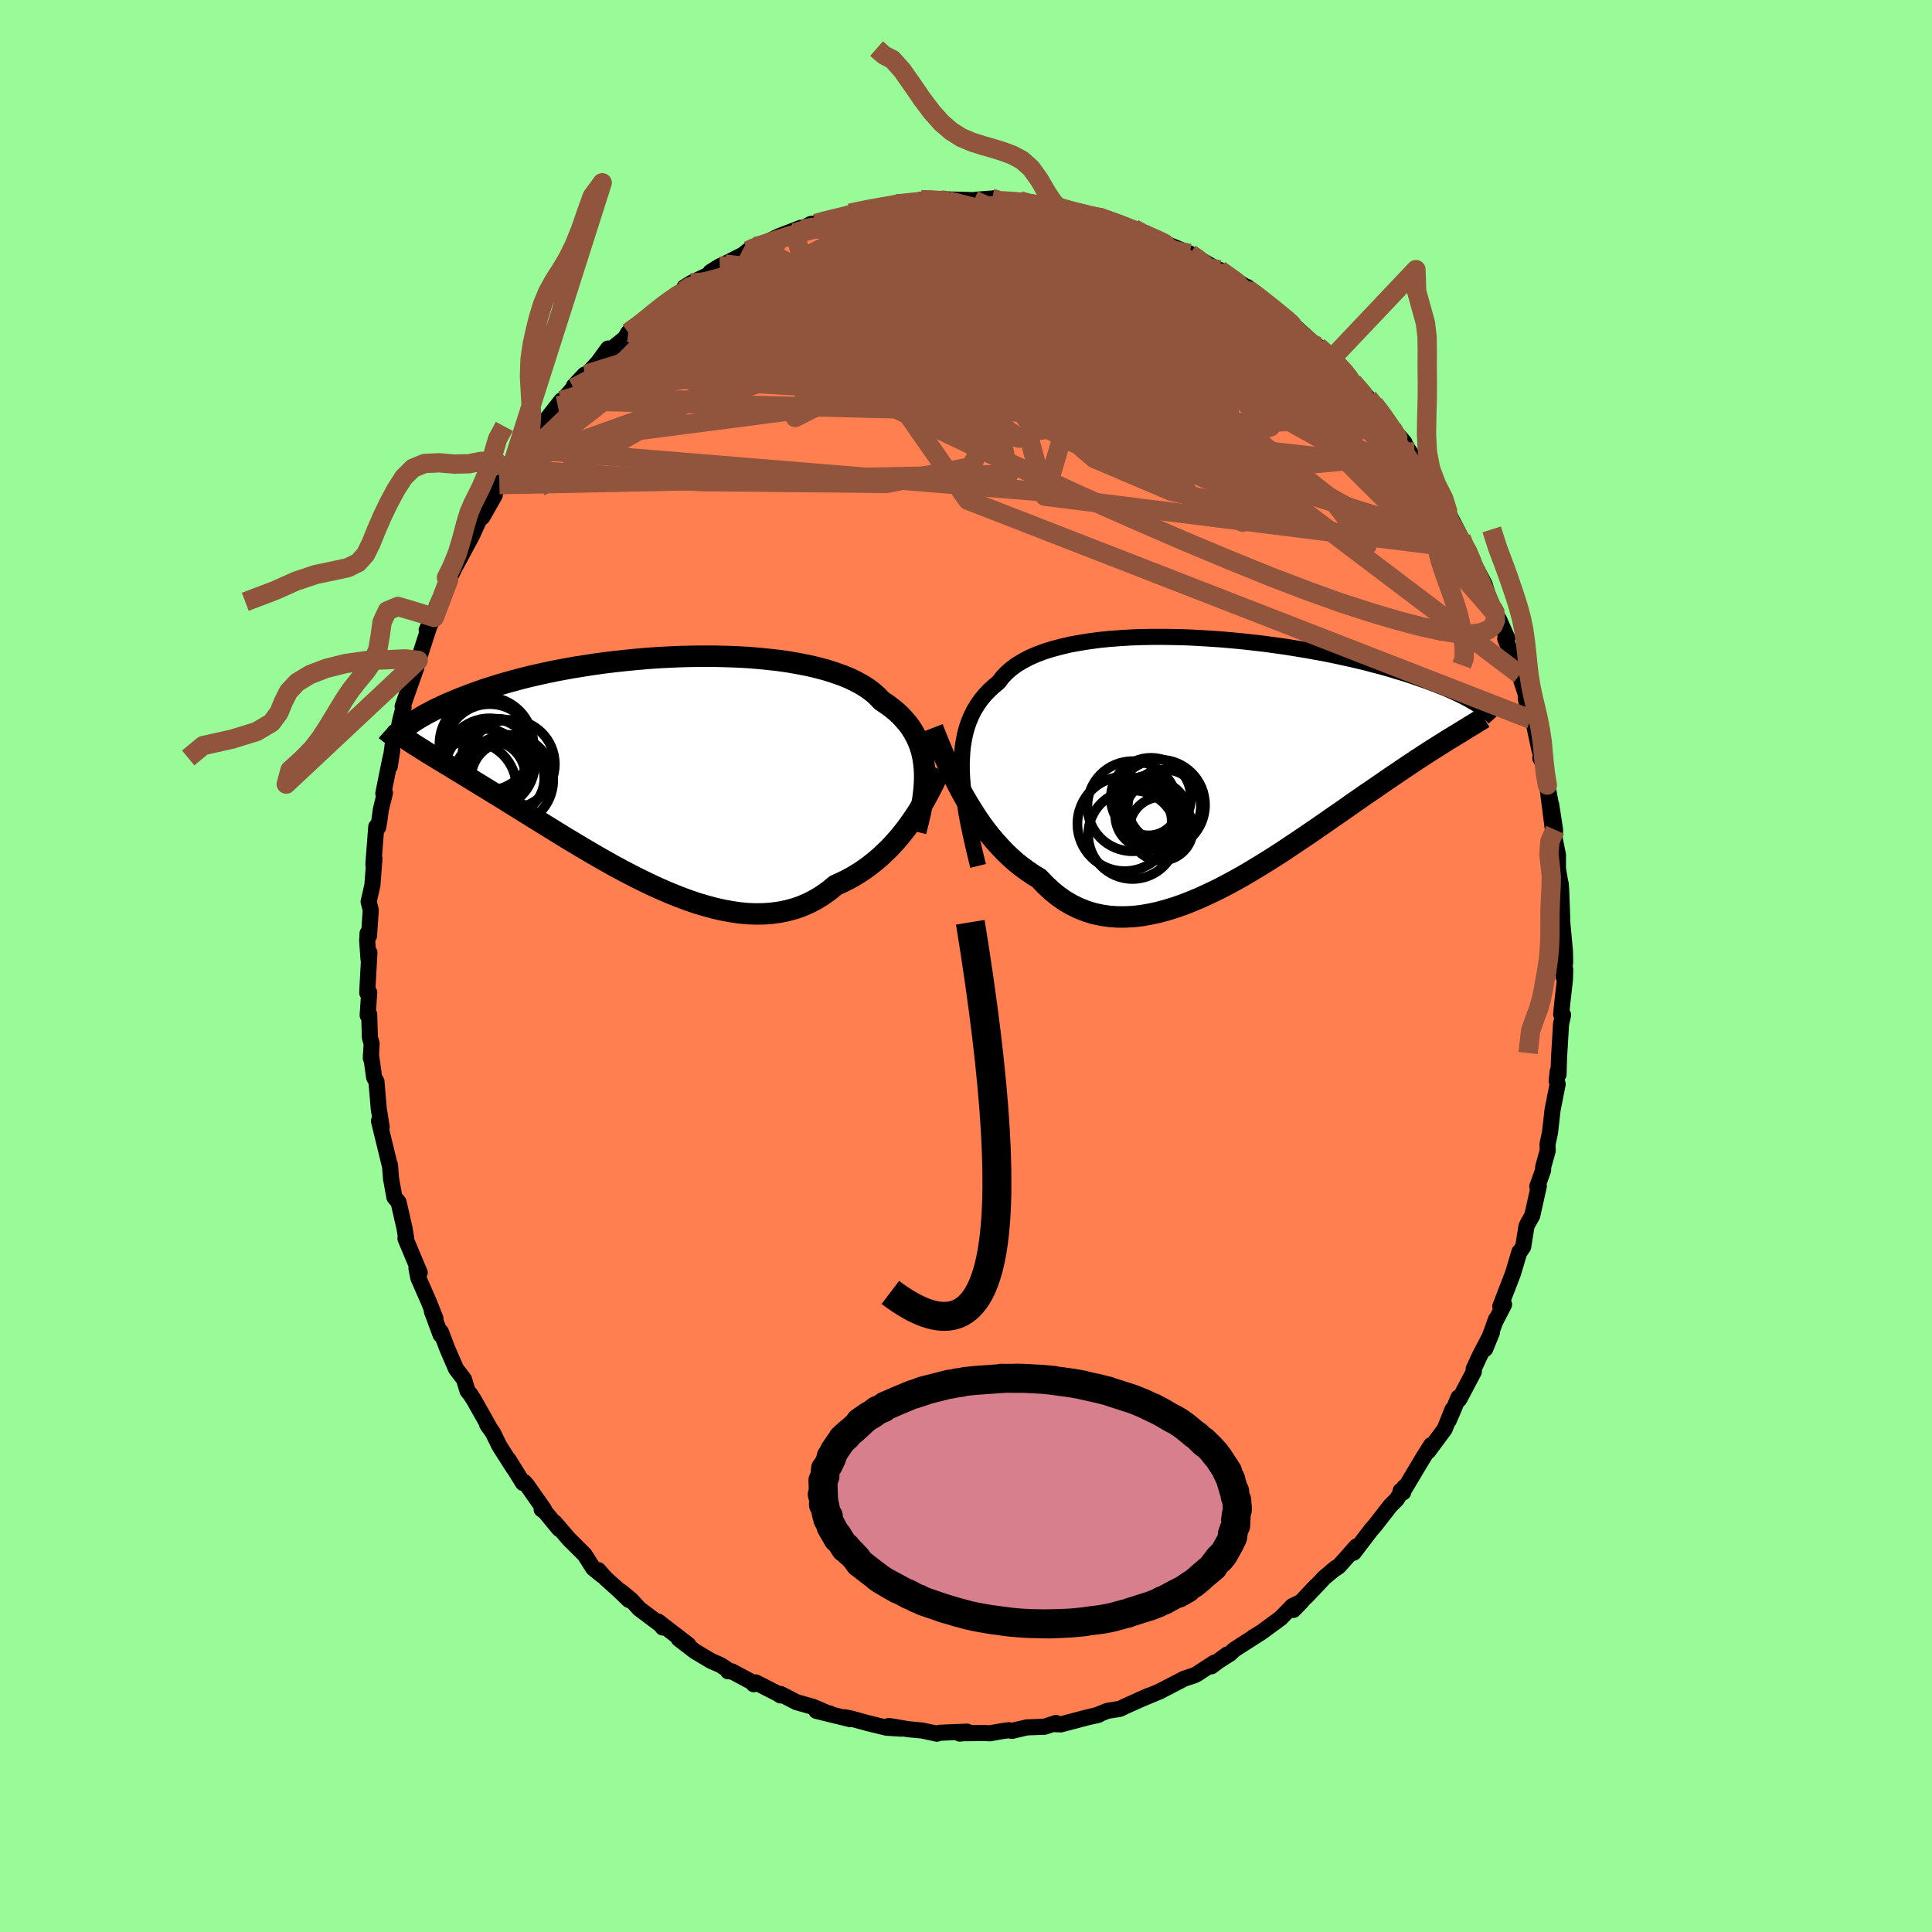 
  <svg viewBox="-100 -100 200 200" xmlns="http://www.w3.org/2000/svg" width="500" height="500" id="face-svg">
    <defs>
      <clipPath id="leftEyeClipPath">
        <polyline points="28.6,0.01 28.54,-0.56 28.45,-1.12 28.33,-1.67 28.17,-2.2 27.98,-2.71 27.75,-3.21 27.49,-3.69 27.2,-4.16 26.87,-4.61 26.5,-5.04 26.11,-5.46 25.68,-5.86 25.21,-6.24 24.71,-6.61 24.18,-6.96 23.77,-7.4 23.3,-7.82 22.77,-8.22 22.18,-8.6 21.54,-8.95 20.84,-9.29 20.08,-9.6 19.28,-9.88 18.43,-10.15 17.53,-10.39 16.6,-10.61 15.62,-10.8 14.61,-10.98 13.57,-11.13 12.5,-11.25 11.4,-11.36 10.29,-11.45 9.16,-11.51 8.01,-11.55 6.86,-11.58 5.69,-11.58 4.53,-11.57 3.36,-11.54 2.2,-11.49 1.04,-11.43 -0.1,-11.35 -1.24,-11.25 -2.36,-11.14 -3.46,-11.02 -4.54,-10.89 -5.61,-10.74 -6.65,-10.58 -7.66,-10.42 -8.65,-10.24 -9.61,-10.06 -10.53,-9.87 -11.43,-9.67 -12.3,-9.47 -13.14,-9.26 -13.95,-9.04 -14.72,-8.83 -15.46,-8.61 -16.17,-8.39 -16.86,-8.17 -17.51,-7.94 -18.13,-7.72 -18.72,-7.5 -19.29,-7.28 -19.83,-7.06 -20.35,-6.84 -20.85,-6.63 -21.32,-6.41 -21.77,-6.2 -22.2,-5.99 -22.6,-5.78 -22.98,-5.58 -23.35,-5.37 -23.69,-5.17 -24.01,-4.97 -24.32,-4.77 -24.6,-4.58 -24.87,-4.39 -25.13,-4.21 -25.36,-4.02 -23.4,-1.94 -23.1,-1.75 -22.78,-1.55 -22.44,-1.35 -22.1,-1.14 -21.75,-0.92 -21.38,-0.7 -21,-0.47 -20.61,-0.24 -20.21,0.01 -19.8,0.26 -19.37,0.52 -18.93,0.79 -18.47,1.07 -18,1.36 -17.52,1.65 -17.02,1.96 -16.51,2.27 -15.98,2.6 -15.43,2.93 -14.87,3.28 -14.29,3.64 -13.69,4.01 -13.08,4.39 -12.45,4.78 -11.8,5.19 -11.13,5.6 -10.45,6.02 -9.74,6.46 -9.03,6.9 -8.29,7.35 -7.54,7.8 -6.77,8.26 -5.99,8.72 -5.2,9.18 -4.39,9.64 -3.57,10.1 -2.74,10.55 -1.9,10.99 -1.04,11.43 -0.18,11.85 0.68,12.26 1.56,12.65 2.43,13.02 3.31,13.37 4.2,13.7 5.08,14 5.96,14.26 6.84,14.5 7.72,14.7 8.59,14.86 9.45,14.99 10.3,15.07 11.15,15.1 11.98,15.09 12.8,15.03 13.61,14.92 14.4,14.76 15.18,14.55 15.94,14.28 16.67,13.96 17.39,13.58 18.09,13.15 18.76,12.67 19.41,12.13 20.03,11.85 20.64,11.55 21.24,11.22 21.82,10.87 22.39,10.49 22.94,10.09 23.48,9.66 24.01,9.21 24.51,8.74 25.01,8.26 25.48,7.75 25.94,7.23 26.38,6.69 26.8,6.15 27.2,5.59" />
      </clipPath>
      <clipPath id="rightEyeClipPath">
        <polyline points="-27.55,1.04 -27.55,0.23 -27.51,-0.55 -27.45,-1.3 -27.34,-2.01 -27.2,-2.7 -27.02,-3.36 -26.8,-3.99 -26.55,-4.59 -26.26,-5.16 -25.93,-5.7 -25.57,-6.22 -25.17,-6.71 -24.73,-7.17 -24.26,-7.61 -23.75,-8.03 -23.37,-8.53 -22.93,-9 -22.43,-9.44 -21.86,-9.86 -21.23,-10.24 -20.55,-10.6 -19.81,-10.92 -19.02,-11.22 -18.18,-11.48 -17.29,-11.72 -16.36,-11.94 -15.38,-12.12 -14.37,-12.28 -13.33,-12.42 -12.26,-12.53 -11.16,-12.61 -10.04,-12.68 -8.9,-12.72 -7.75,-12.74 -6.58,-12.74 -5.41,-12.72 -4.23,-12.69 -3.05,-12.63 -1.88,-12.56 -0.71,-12.48 0.45,-12.38 1.6,-12.27 2.74,-12.14 3.86,-12.01 4.95,-11.86 6.03,-11.71 7.08,-11.54 8.11,-11.37 9.11,-11.19 10.09,-11.01 11.03,-10.82 11.94,-10.62 12.82,-10.43 13.67,-10.23 14.49,-10.03 15.27,-9.82 16.03,-9.62 16.75,-9.42 17.44,-9.21 18.1,-9.01 18.73,-8.81 19.33,-8.61 19.9,-8.41 20.45,-8.22 20.97,-8.03 21.48,-7.84 21.95,-7.65 22.41,-7.47 22.84,-7.29 23.24,-7.11 23.63,-6.93 23.99,-6.76 24.34,-6.59 24.66,-6.42 24.96,-6.26 25.25,-6.09 25.52,-5.94 25.77,-5.78 26.01,-5.63 23.78,-2.69 23.45,-2.49 23.11,-2.28 22.76,-2.07 22.4,-1.84 22.03,-1.61 21.64,-1.36 21.24,-1.11 20.83,-0.85 20.41,-0.58 19.97,-0.29 19.52,0 19.06,0.31 18.58,0.63 18.09,0.96 17.59,1.3 17.07,1.65 16.54,2.01 15.99,2.39 15.42,2.78 14.84,3.18 14.23,3.59 13.62,4.02 12.98,4.46 12.33,4.92 11.66,5.39 10.97,5.86 10.27,6.35 9.55,6.85 8.81,7.36 8.06,7.87 7.29,8.39 6.51,8.91 5.72,9.44 4.91,9.96 4.09,10.48 3.26,10.99 2.42,11.5 1.57,12 0.71,12.48 -0.16,12.95 -1.03,13.4 -1.91,13.82 -2.79,14.23 -3.67,14.6 -4.55,14.95 -5.43,15.26 -6.31,15.53 -7.19,15.77 -8.06,15.96 -8.92,16.11 -9.78,16.21 -10.62,16.25 -11.46,16.25 -12.28,16.19 -13.09,16.07 -13.88,15.9 -14.66,15.66 -15.42,15.36 -16.16,15 -16.88,14.58 -17.58,14.09 -18.26,13.54 -18.91,12.93 -19.55,12.26 -20.16,11.89 -20.76,11.48 -21.35,11.05 -21.93,10.59 -22.49,10.09 -23.04,9.57 -23.57,9.01 -24.09,8.44 -24.6,7.83 -25.09,7.21 -25.56,6.56 -26.02,5.89 -26.46,5.2 -26.89,4.5 -27.31,3.79" />
      </clipPath>
      <filter id="fuzzy">
        <feTurbulence id="turbulence" baseFrequency="0.05" numOctaves="3" type="noise" result="noise" />
        <feDisplacementMap in="SourceGraphic" in2="noise" scale="2" />
      </filter>
      <linearGradient id="rainbowGradient" x1="0%" y1="0%" x2="100%" y2="0%">
        <stop offset="0%" style="stop-color: rgb(167, 133, 106); stop-opacity: 1" />
        <stop offset="50%" style="stop-color: rgb(220, 208, 186); stop-opacity: 1" />
        <stop offset="100%" style="stop-color: rgb(233, 236, 239); stop-opacity: 1" />
      </linearGradient>
    </defs>
    <rect x="-100" y="-100" width="100%" height="100%" fill="rgb(152, 251, 152)" />
    <polyline id="faceContour" points="61.87,1.14 62.03,0.36 62,1.44 61.73,3.78 61.61,5 61.81,5.06 61.6,6 61.39,9.5 61.34,11.23 61.25,10.9 61.15,11.9 61.25,12.22 60.72,14.9 60.46,17.22 60.2,18.43 60.22,19.11 59.75,20.8 59.74,21.15 59.14,22.82 59.3,22.78 58.62,25.83 58.27,26.46 58.23,26.51 58.02,26.94 57.68,29.07 57.31,29.61 57.29,29.59 56.62,31.84 55.31,35.23 55.7,35.04 54.73,36.93 54.88,36.55 53.75,39.64 54.45,37.92 53.18,40.36 52.55,41.72 52.57,42 51.06,44.86 50.98,44.66 50.46,45.92 49.97,47.05 50.36,45.91 49.55,47.94 47.84,50.25 48.15,49.59 47.27,50.99 45.23,54.41 44.99,54.33 45.25,54.5 45.36,53.95 44.6,55.2 43.93,55.87 42.35,57.9 41.93,58.38 40.13,60.74 40.41,60.09 38.59,62.15 37.83,62.67 38.35,62.26 37.09,63.31 35.23,65.28 36.22,64.19 33.9,66.66 34.73,65.8 33.79,66.26 32.56,67.52 30.61,68.95 29.67,69.53 30.41,69.08 27.77,70.77 27.33,71.19 26.05,72 27.04,71.27 25.4,72.5 25.72,72.11 23.88,73.31 23.64,73.43 22.58,73.78 20.27,74.98 20.08,75.08 17.74,76.06 18.97,75.52 16.56,76.6 15.93,76.9 14.8,77.08 14.58,77.13 13.41,77.6 13.74,77.51 12.5,77.8 9.81,78.51 9.07,78.48 9.31,78.36 8.13,78.75 6.29,78.82 4.76,79.18 4.43,79.11 3.77,79.2 2.48,79.43 1.84,79.4 -0.28,79.42 -0.65,79.46 0.11,79.26 -1.93,79.34 -2.76,79.38 -3.01,79.47 -4.56,79.14 -5.97,79.01 -7.98,78.67 -6.7,78.95 -8.23,78.85 -10.12,78.39 -12.01,77.87 -12.59,77.77 -11.99,77.97 -15.49,77.11 -14.07,77.39 -14.04,77.46 -15.84,76.69 -17.54,76.21 -19.19,75.36 -19.21,75.51 -19.46,75.34 -21.77,74.16 -21.98,74.35 -22.16,74.13 -24.24,73.02 -24.63,73.01 -24.64,72.88 -25.4,72.37 -26.37,71.95 -28.05,70.95 -29.74,69.65 -28.73,70.28 -31.87,67.86 -31.39,68.48 -31.53,68.26 -33.82,66.54 -34.68,65.6 -35.69,64.77 -34.89,65.63 -35.92,64.64 -37.3,63.4 -38.06,62.54 -37.67,63.09 -38.59,62.34 -39.48,60.94 -41.11,59.32 -42.58,57.6 -42.12,58.27 -43.58,56.5 -43.93,56.25 -43.68,56.26 -45.41,53.79 -45.73,53.42 -45.86,53.52 -47.35,51.11 -46.84,51.98 -48.31,49.67 -48.97,48.32 -49.57,47.47 -49.38,47.68 -50.94,44.92 -51.31,44.34 -51.6,43.99 -51.97,42.78 -52.8,41.69 -53.7,39.6 -54.36,37.87 -54.39,38.18 -55.3,35.72 -55.24,35.89 -54.92,36.5 -55.58,34.83 -56.7,32.27 -56.89,31.29 -56.55,31.74 -57.84,28.67 -58.03,28.2 -57.95,28.2 -58.12,27.16 -58.74,24.45 -59.17,23.94 -59.52,22.01 -59.63,20.61 -59.65,20.63 -59.97,19.32 -60.77,16.05 -60.49,16.67 -60.79,14.78 -61.03,11.96 -61.27,11.53 -61.6,9.16 -61.61,9.55 -61.53,8.04 -61.71,7.4 -61.78,5.02 -61.94,5.1 -61.78,2.74 -61.98,2.78 -61.95,2.08 -61.76,-1.39 -61.85,-0.68 -61.99,-2.63 -61.95,-3.38 -61.8,-3.12 -61.62,-5.79 -61.84,-6.66 -61.45,-8.36 -61.24,-11.13 -61.35,-10.51 -61.05,-14.42 -60.85,-14.36 -60.74,-14.99 -60.57,-16.21 -60.15,-17.92 -60.32,-17.86 -59.68,-21.05 -59.4,-22.29 -59.65,-20.66 -59.17,-24.2 -58.79,-24.3 -58.58,-25.4 -58.22,-26.77 -58.32,-26.87 -56.9,-30.91 -57.67,-29.14 -56.67,-31.78 -56.7,-31.64 -55.56,-35.16 -54.98,-36.6 -55.83,-34.78 -55.04,-36.08 -54.81,-37.24 -53.55,-39.99 -54.02,-38.97 -52.92,-41.26 -52.13,-42.71 -51.11,-44.62 -50.39,-46.21 -50.07,-46.47 -50.01,-46.57 -48.79,-48.72 -49.02,-48.5 -48.3,-49.83 -47.04,-51.44 -47.18,-51.22 -46.82,-51.88 -45.78,-53.51 -45.47,-53.88 -44.97,-54.89 -43.71,-56.1 -43.5,-56.48 -41.89,-58.54 -42.26,-57.99 -40.64,-59.84 -40.6,-60.03 -39.48,-61.22 -39.18,-61.3 -38.07,-62.52 -37.05,-63.92 -37.1,-63.54 -35.31,-64.98 -34.96,-65.57 -33.35,-66.65 -33,-67.12 -31.65,-68.13 -32.18,-67.75 -31.54,-68.27 -29.18,-69.92 -29.14,-70.27 -28.45,-70.7 -26.53,-71.61 -26.45,-71.84 -25.49,-72.44 -24.97,-72.67 -23.07,-73.64 -22.56,-74.05 -21.82,-74.47 -21.74,-74.31 -20.16,-75.16 -19.37,-75.54 -17.1,-76.42 -17.77,-75.89 -16.05,-76.82 -15.56,-76.86 -14.59,-77.18 -13.57,-77.34 -12.78,-77.67 -10.87,-78.2 -12.02,-77.93 -10.24,-78.4 -7.67,-78.6 -7.05,-79.05 -6.63,-78.98 -5.57,-78.97 -3.93,-79.22 -4.65,-79.33 -2.04,-79.3 -1.85,-79.22 -2.74,-79.38 0.83,-79.28 1.11,-79.33 2.7,-79.45 2.99,-79.48 3.66,-79.22 5.54,-79.23 7.06,-78.83 6.11,-79.02 8.57,-78.67 9.86,-78.34 9.12,-78.45 9.61,-78.52 12.05,-77.78 13.72,-77.57 13.12,-77.7 14.04,-77.46 16.22,-76.73 15.6,-76.77 17.35,-76.34 18.38,-75.82 18.59,-75.58 19.86,-75.26 20.75,-74.75 22.76,-73.93 22.58,-73.92 23.2,-73.73 23.15,-73.76 26.75,-71.69 26.92,-71.34 26.24,-72.07 29.24,-70.14 29.03,-69.93 29.09,-70.3 30.75,-69.05 30.59,-68.89 31.83,-68.06 33.26,-67 33.97,-66.22 33.54,-66.66 36.8,-63.72 36.73,-63.86 36.45,-64.14 38.31,-62.5 38.84,-61.94 39.55,-61.22 40.04,-60.45 41.63,-58.81 42.42,-57.79 42.25,-58.17 43.42,-56.7 43.43,-56.5 44.1,-55.68 45.39,-54.19 45.53,-53.83 46.41,-52.53 47.41,-50.69 47.9,-50.39 49.48,-47.9 49.92,-46.87 49.68,-47.38 49.41,-48.04 49.93,-46.87 51.26,-44.32 51.4,-43.78 51.95,-43.15 52.73,-41.33 53.69,-39.5 53.89,-38.84 54.5,-37.13 54.9,-36.36 55.23,-35.76 56.04,-33.93 55.82,-33.88 56.22,-32.93 57.16,-30.29 57.32,-30.17 57.46,-29.62 58.1,-27.67 57.95,-27.67 58.46,-25.54 58.78,-25.08 59.38,-22.29 59.54,-22.11 59.45,-21.52 59.76,-20.97 60.5,-16.98 60.15,-18.86 60.77,-14 60.58,-16.7 60.98,-14.1 60.94,-13.17 61.28,-11.5 61.28,-10.03 61.52,-8.65 61.57,-8.5 61.62,-7.68 61.72,-4.96 61.68,-5.01 62,-1.56 62.02,-0.41 61.87,1.14 62.03,0.36" fill="rgb(255, 127, 80)" stroke="black" stroke-width="1.667" stroke-linejoin="round" filter="url(#fuzzy)" />
    <g transform="translate(27.11 -21.33)">
      <polyline id="rightCountour" points="-27.55,1.04 -27.55,0.23 -27.51,-0.55 -27.45,-1.3 -27.34,-2.01 -27.2,-2.7 -27.02,-3.36 -26.8,-3.99 -26.55,-4.59 -26.26,-5.16 -25.93,-5.7 -25.57,-6.22 -25.17,-6.71 -24.73,-7.17 -24.26,-7.61 -23.75,-8.03 -23.37,-8.53 -22.93,-9 -22.43,-9.44 -21.86,-9.86 -21.23,-10.24 -20.55,-10.6 -19.81,-10.92 -19.02,-11.22 -18.18,-11.48 -17.29,-11.72 -16.36,-11.94 -15.38,-12.12 -14.37,-12.28 -13.33,-12.42 -12.26,-12.53 -11.16,-12.61 -10.04,-12.68 -8.9,-12.72 -7.75,-12.74 -6.58,-12.74 -5.41,-12.72 -4.23,-12.69 -3.05,-12.63 -1.88,-12.56 -0.71,-12.48 0.45,-12.38 1.6,-12.27 2.74,-12.14 3.86,-12.01 4.95,-11.86 6.03,-11.71 7.08,-11.54 8.11,-11.37 9.11,-11.19 10.09,-11.01 11.03,-10.82 11.94,-10.62 12.82,-10.43 13.67,-10.23 14.49,-10.03 15.27,-9.82 16.03,-9.62 16.75,-9.42 17.44,-9.21 18.1,-9.01 18.73,-8.81 19.33,-8.61 19.9,-8.41 20.45,-8.22 20.97,-8.03 21.48,-7.84 21.95,-7.65 22.41,-7.47 22.84,-7.29 23.24,-7.11 23.63,-6.93 23.99,-6.76 24.34,-6.59 24.66,-6.42 24.96,-6.26 25.25,-6.09 25.52,-5.94 25.77,-5.78 26.01,-5.63 23.78,-2.69 23.45,-2.49 23.11,-2.28 22.76,-2.07 22.4,-1.84 22.03,-1.61 21.64,-1.36 21.24,-1.11 20.83,-0.85 20.41,-0.58 19.97,-0.29 19.52,0 19.06,0.31 18.58,0.63 18.09,0.96 17.59,1.3 17.07,1.65 16.54,2.01 15.99,2.39 15.42,2.78 14.84,3.18 14.23,3.59 13.62,4.02 12.98,4.46 12.33,4.92 11.66,5.39 10.97,5.86 10.27,6.35 9.55,6.85 8.81,7.36 8.06,7.87 7.29,8.39 6.51,8.91 5.72,9.44 4.91,9.96 4.09,10.48 3.26,10.99 2.42,11.5 1.57,12 0.71,12.48 -0.16,12.95 -1.03,13.4 -1.91,13.82 -2.79,14.23 -3.67,14.6 -4.55,14.95 -5.43,15.26 -6.31,15.53 -7.19,15.77 -8.06,15.96 -8.92,16.11 -9.78,16.21 -10.62,16.25 -11.46,16.25 -12.28,16.19 -13.09,16.07 -13.88,15.9 -14.66,15.66 -15.42,15.36 -16.16,15 -16.88,14.58 -17.58,14.09 -18.26,13.54 -18.91,12.93 -19.55,12.26 -20.16,11.89 -20.76,11.48 -21.35,11.05 -21.93,10.59 -22.49,10.09 -23.04,9.57 -23.57,9.01 -24.09,8.44 -24.6,7.83 -25.09,7.21 -25.56,6.56 -26.02,5.89 -26.46,5.2 -26.89,4.5 -27.31,3.79" fill="white" stroke="white" stroke-width="0" stroke-linejoin="round" filter="url(#fuzzy)" />
    </g>
    <g transform="translate(-32.91 -20.49)">
      <polyline id="leftCountour" points="28.6,0.01 28.54,-0.56 28.45,-1.12 28.33,-1.67 28.17,-2.2 27.98,-2.71 27.75,-3.21 27.49,-3.69 27.2,-4.16 26.87,-4.61 26.5,-5.04 26.11,-5.46 25.68,-5.86 25.21,-6.24 24.71,-6.61 24.18,-6.96 23.77,-7.4 23.3,-7.82 22.77,-8.22 22.18,-8.6 21.54,-8.95 20.84,-9.29 20.08,-9.6 19.28,-9.88 18.43,-10.15 17.53,-10.39 16.6,-10.61 15.62,-10.8 14.61,-10.98 13.57,-11.13 12.5,-11.25 11.4,-11.36 10.29,-11.45 9.16,-11.51 8.01,-11.55 6.86,-11.58 5.69,-11.58 4.53,-11.57 3.36,-11.54 2.2,-11.49 1.04,-11.43 -0.1,-11.35 -1.24,-11.25 -2.36,-11.14 -3.46,-11.02 -4.54,-10.89 -5.61,-10.74 -6.65,-10.58 -7.66,-10.42 -8.65,-10.24 -9.61,-10.06 -10.53,-9.87 -11.43,-9.67 -12.3,-9.47 -13.14,-9.26 -13.95,-9.04 -14.72,-8.83 -15.46,-8.61 -16.17,-8.39 -16.86,-8.17 -17.51,-7.94 -18.13,-7.72 -18.72,-7.5 -19.29,-7.28 -19.83,-7.06 -20.35,-6.84 -20.85,-6.63 -21.32,-6.41 -21.77,-6.2 -22.2,-5.99 -22.6,-5.78 -22.98,-5.58 -23.35,-5.37 -23.69,-5.17 -24.01,-4.97 -24.32,-4.77 -24.6,-4.58 -24.87,-4.39 -25.13,-4.21 -25.36,-4.02 -23.4,-1.94 -23.1,-1.75 -22.78,-1.55 -22.44,-1.35 -22.1,-1.14 -21.75,-0.92 -21.38,-0.7 -21,-0.47 -20.61,-0.24 -20.21,0.01 -19.8,0.26 -19.37,0.52 -18.93,0.79 -18.47,1.07 -18,1.36 -17.52,1.65 -17.02,1.96 -16.51,2.27 -15.98,2.6 -15.43,2.93 -14.87,3.28 -14.29,3.64 -13.69,4.01 -13.08,4.39 -12.45,4.78 -11.8,5.19 -11.13,5.6 -10.45,6.02 -9.74,6.46 -9.03,6.9 -8.29,7.35 -7.54,7.8 -6.77,8.26 -5.99,8.72 -5.2,9.18 -4.39,9.64 -3.57,10.1 -2.74,10.55 -1.9,10.99 -1.04,11.43 -0.18,11.85 0.68,12.26 1.56,12.65 2.43,13.02 3.31,13.37 4.2,13.7 5.08,14 5.96,14.26 6.84,14.5 7.72,14.7 8.59,14.86 9.45,14.99 10.3,15.07 11.15,15.1 11.98,15.09 12.8,15.03 13.61,14.92 14.4,14.76 15.18,14.55 15.94,14.28 16.67,13.96 17.39,13.58 18.09,13.15 18.76,12.67 19.41,12.13 20.03,11.85 20.64,11.55 21.24,11.22 21.82,10.87 22.39,10.49 22.94,10.09 23.48,9.66 24.01,9.21 24.51,8.74 25.01,8.26 25.48,7.75 25.94,7.23 26.38,6.69 26.8,6.15 27.2,5.59" fill="white" stroke="white" stroke-width="0" stroke-linejoin="round" filter="url(#fuzzy)" />
    </g>
    <g transform="translate(27.11 -21.33)">
      <polyline id="rightUpper" points="-25.86,10.97 -26.14,9.82 -26.4,8.71 -26.64,7.63 -26.86,6.59 -27.05,5.58 -27.21,4.6 -27.34,3.66 -27.44,2.76 -27.51,1.88 -27.55,1.04 -27.55,0.23 -27.51,-0.55 -27.45,-1.3 -27.34,-2.01 -27.2,-2.7 -27.02,-3.36 -26.8,-3.99 -26.55,-4.59 -26.26,-5.16 -25.93,-5.7 -25.57,-6.22 -25.17,-6.71 -24.73,-7.17 -24.26,-7.61 -23.75,-8.03 -23.37,-8.53 -22.93,-9 -22.43,-9.44 -21.86,-9.86 -21.23,-10.24 -20.55,-10.6 -19.81,-10.92 -19.02,-11.22 -18.18,-11.48 -17.29,-11.72 -16.36,-11.94 -15.38,-12.12 -14.37,-12.28 -13.33,-12.42 -12.26,-12.53 -11.16,-12.61 -10.04,-12.68 -8.9,-12.72 -7.75,-12.74 -6.58,-12.74 -5.41,-12.72 -4.23,-12.69 -3.05,-12.63 -1.88,-12.56 -0.71,-12.48 0.45,-12.38 1.6,-12.27 2.74,-12.14 3.86,-12.01 4.95,-11.86 6.03,-11.71 7.08,-11.54 8.11,-11.37 9.11,-11.19 10.09,-11.01 11.03,-10.82 11.94,-10.62 12.82,-10.43 13.67,-10.23 14.49,-10.03 15.27,-9.82 16.03,-9.62 16.75,-9.42 17.44,-9.21 18.1,-9.01 18.73,-8.81 19.33,-8.61 19.9,-8.41 20.45,-8.22 20.97,-8.03 21.48,-7.84 21.95,-7.65 22.41,-7.47 22.84,-7.29 23.24,-7.11 23.63,-6.93 23.99,-6.76 24.34,-6.59 24.66,-6.42 24.96,-6.26 25.25,-6.09 25.52,-5.94 25.77,-5.78 26.01,-5.63 26.23,-5.49 26.43,-5.35 26.62,-5.21 26.8,-5.07 26.97,-4.94 27.12,-4.81 27.26,-4.69 27.39,-4.57 27.51,-4.45 27.62,-4.33" fill="none" stroke="black" stroke-width="1.667" stroke-linejoin="round" filter="url(#fuzzy)" />
      <polyline id="rightLower" points="-30.56,-3.31 -30.31,-2.66 -30.04,-1.99 -29.75,-1.29 -29.45,-0.58 -29.13,0.14 -28.8,0.87 -28.45,1.6 -28.08,2.34 -27.7,3.07 -27.31,3.79 -26.89,4.5 -26.46,5.2 -26.02,5.89 -25.56,6.56 -25.09,7.21 -24.6,7.83 -24.09,8.44 -23.57,9.01 -23.04,9.57 -22.49,10.09 -21.93,10.59 -21.35,11.05 -20.76,11.48 -20.16,11.89 -19.55,12.26 -18.91,12.93 -18.26,13.54 -17.58,14.09 -16.88,14.58 -16.16,15 -15.42,15.36 -14.66,15.66 -13.88,15.9 -13.09,16.07 -12.28,16.19 -11.46,16.25 -10.62,16.25 -9.78,16.21 -8.92,16.11 -8.06,15.96 -7.19,15.77 -6.31,15.53 -5.43,15.26 -4.55,14.95 -3.67,14.6 -2.79,14.23 -1.91,13.82 -1.03,13.4 -0.16,12.95 0.71,12.48 1.57,12 2.42,11.5 3.26,10.99 4.09,10.48 4.91,9.96 5.72,9.44 6.51,8.91 7.29,8.39 8.06,7.87 8.81,7.36 9.55,6.85 10.27,6.35 10.97,5.86 11.66,5.39 12.33,4.92 12.98,4.46 13.62,4.02 14.23,3.59 14.84,3.18 15.42,2.78 15.99,2.39 16.54,2.01 17.07,1.65 17.59,1.3 18.09,0.96 18.58,0.63 19.06,0.31 19.52,0 19.97,-0.29 20.41,-0.58 20.83,-0.85 21.24,-1.11 21.64,-1.36 22.03,-1.61 22.4,-1.84 22.76,-2.07 23.11,-2.28 23.45,-2.49 23.78,-2.69 24.1,-2.88 24.4,-3.07 24.7,-3.25 24.98,-3.43 25.26,-3.6 25.53,-3.76 25.78,-3.92 26.03,-4.07 26.27,-4.22 26.5,-4.36" fill="none" stroke="black" stroke-width="2.222" stroke-linejoin="round" filter="url(#fuzzy)" />
      <circle r="3.292" cx="-6.909" cy="7.129" stroke="black" fill="none" stroke-width="1.0" filter="url(#fuzzy)" clip-path="url(#rightEyeClipPath)" /><circle r="3.224" cx="-7.414" cy="5.479" stroke="black" fill="none" stroke-width="1.0" filter="url(#fuzzy)" clip-path="url(#rightEyeClipPath)" /><circle r="3.426" cx="-8.234" cy="5.759" stroke="black" fill="none" stroke-width="1.0" filter="url(#fuzzy)" clip-path="url(#rightEyeClipPath)" /><circle r="3.784" cx="-6.574" cy="4.784" stroke="black" fill="none" stroke-width="1.0" filter="url(#fuzzy)" clip-path="url(#rightEyeClipPath)" /><circle r="3.094" cx="-8.209" cy="4.714" stroke="black" fill="none" stroke-width="1.0" filter="url(#fuzzy)" clip-path="url(#rightEyeClipPath)" /><circle r="4.662" cx="-9.879" cy="4.789" stroke="black" fill="none" stroke-width="1.0" filter="url(#fuzzy)" clip-path="url(#rightEyeClipPath)" /><circle r="4.15" cx="-7.969" cy="3.929" stroke="black" fill="none" stroke-width="1.0" filter="url(#fuzzy)" clip-path="url(#rightEyeClipPath)" /><circle r="4.692" cx="-7.059" cy="4.659" stroke="black" fill="none" stroke-width="1.0" filter="url(#fuzzy)" clip-path="url(#rightEyeClipPath)" /><circle r="4.588" cx="-9.874" cy="7.734" stroke="black" fill="none" stroke-width="1.0" filter="url(#fuzzy)" clip-path="url(#rightEyeClipPath)" /><circle r="4.892" cx="-10.684" cy="6.614" stroke="black" fill="none" stroke-width="1.0" filter="url(#fuzzy)" clip-path="url(#rightEyeClipPath)" />
      </g>
    <g transform="translate(-32.91 -20.49)">
      <polyline id="leftUpper" points="27.71,6.57 27.89,5.85 28.06,5.15 28.22,4.46 28.35,3.78 28.46,3.12 28.54,2.47 28.6,1.83 28.63,1.21 28.63,0.61 28.6,0.01 28.54,-0.56 28.45,-1.12 28.33,-1.67 28.17,-2.2 27.98,-2.71 27.75,-3.21 27.49,-3.69 27.2,-4.16 26.87,-4.61 26.5,-5.04 26.11,-5.46 25.68,-5.86 25.21,-6.24 24.71,-6.61 24.18,-6.96 23.77,-7.4 23.3,-7.82 22.77,-8.22 22.18,-8.6 21.54,-8.95 20.84,-9.29 20.08,-9.6 19.28,-9.88 18.43,-10.15 17.53,-10.39 16.6,-10.61 15.62,-10.8 14.61,-10.98 13.57,-11.13 12.5,-11.25 11.4,-11.36 10.29,-11.45 9.16,-11.51 8.01,-11.55 6.86,-11.58 5.69,-11.58 4.53,-11.57 3.36,-11.54 2.2,-11.49 1.04,-11.43 -0.1,-11.35 -1.24,-11.25 -2.36,-11.14 -3.46,-11.02 -4.54,-10.89 -5.61,-10.74 -6.65,-10.58 -7.66,-10.42 -8.65,-10.24 -9.61,-10.06 -10.53,-9.87 -11.43,-9.67 -12.3,-9.47 -13.14,-9.26 -13.95,-9.04 -14.72,-8.83 -15.46,-8.61 -16.17,-8.39 -16.86,-8.17 -17.51,-7.94 -18.13,-7.72 -18.72,-7.5 -19.29,-7.28 -19.83,-7.06 -20.35,-6.84 -20.85,-6.63 -21.32,-6.41 -21.77,-6.2 -22.2,-5.99 -22.6,-5.78 -22.98,-5.58 -23.35,-5.37 -23.69,-5.17 -24.01,-4.97 -24.32,-4.77 -24.6,-4.58 -24.87,-4.39 -25.13,-4.21 -25.36,-4.02 -25.59,-3.84 -25.79,-3.67 -25.99,-3.5 -26.17,-3.33 -26.34,-3.17 -26.49,-3.01 -26.64,-2.85 -26.77,-2.7 -26.9,-2.55 -27.01,-2.41" fill="none" stroke="black" stroke-width="2.222" stroke-linejoin="round" filter="url(#fuzzy)" />
      <polyline id="leftLower" points="30.22,0.15 30,0.64 29.77,1.14 29.52,1.67 29.24,2.21 28.95,2.76 28.64,3.33 28.31,3.89 27.96,4.46 27.59,5.03 27.2,5.59 26.8,6.15 26.38,6.69 25.94,7.23 25.48,7.75 25.01,8.26 24.51,8.74 24.01,9.21 23.48,9.66 22.94,10.09 22.39,10.49 21.82,10.87 21.24,11.22 20.64,11.55 20.03,11.85 19.41,12.13 18.76,12.67 18.09,13.15 17.39,13.58 16.67,13.96 15.94,14.28 15.18,14.55 14.4,14.76 13.61,14.92 12.8,15.03 11.98,15.09 11.15,15.1 10.3,15.07 9.45,14.99 8.59,14.86 7.72,14.7 6.84,14.5 5.96,14.26 5.08,14 4.2,13.7 3.31,13.37 2.43,13.02 1.56,12.65 0.68,12.26 -0.18,11.85 -1.04,11.43 -1.9,10.99 -2.74,10.55 -3.57,10.1 -4.39,9.64 -5.2,9.18 -5.99,8.72 -6.77,8.26 -7.54,7.8 -8.29,7.35 -9.03,6.9 -9.74,6.46 -10.45,6.02 -11.13,5.6 -11.8,5.19 -12.45,4.78 -13.08,4.39 -13.69,4.01 -14.29,3.64 -14.87,3.28 -15.43,2.93 -15.98,2.6 -16.51,2.27 -17.02,1.96 -17.52,1.65 -18,1.36 -18.47,1.07 -18.93,0.79 -19.37,0.52 -19.8,0.26 -20.21,0.01 -20.61,-0.24 -21,-0.47 -21.38,-0.7 -21.75,-0.92 -22.1,-1.14 -22.44,-1.35 -22.78,-1.55 -23.1,-1.75 -23.4,-1.94 -23.7,-2.13 -23.99,-2.31 -24.27,-2.49 -24.54,-2.67 -24.8,-2.84 -25.05,-3.02 -25.29,-3.18 -25.52,-3.35 -25.74,-3.51 -25.96,-3.68" fill="none" stroke="black" stroke-width="2.222" stroke-linejoin="round" filter="url(#fuzzy)" />
      <circle r="4.688" cx="-16.414" cy="-0.462" stroke="black" fill="none" stroke-width="1.0" filter="url(#fuzzy)" clip-path="url(#leftEyeClipPath)" /><circle r="4.776" cx="-18.404" cy="2.008" stroke="black" fill="none" stroke-width="1.0" filter="url(#fuzzy)" clip-path="url(#leftEyeClipPath)" /><circle r="4.586" cx="-14.239" cy="-0.407" stroke="black" fill="none" stroke-width="1.0" filter="url(#fuzzy)" clip-path="url(#leftEyeClipPath)" /><circle r="3.68" cx="-15.534" cy="-1.422" stroke="black" fill="none" stroke-width="1.0" filter="url(#fuzzy)" clip-path="url(#leftEyeClipPath)" /><circle r="4.85" cx="-16.744" cy="-2.507" stroke="black" fill="none" stroke-width="1.0" filter="url(#fuzzy)" clip-path="url(#leftEyeClipPath)" /><circle r="3.684" cx="-16.389" cy="0.853" stroke="black" fill="none" stroke-width="1.0" filter="url(#fuzzy)" clip-path="url(#leftEyeClipPath)" /><circle r="4.596" cx="-16.399" cy="-2.027" stroke="black" fill="none" stroke-width="1.0" filter="url(#fuzzy)" clip-path="url(#leftEyeClipPath)" /><circle r="4.168" cx="-16.849" cy="0.123" stroke="black" fill="none" stroke-width="1.0" filter="url(#fuzzy)" clip-path="url(#leftEyeClipPath)" /><circle r="3.792" cx="-14.534" cy="1.063" stroke="black" fill="none" stroke-width="1.0" filter="url(#fuzzy)" clip-path="url(#leftEyeClipPath)" /><circle r="4.698" cx="-14.519" cy="1.258" stroke="black" fill="none" stroke-width="1.0" filter="url(#fuzzy)" clip-path="url(#leftEyeClipPath)" />
    </g>
    <g id="hairs">
      <polyline points="41.63,-58.81 42.15,-58.18 42.53,-57.72 42.89,-57.24 43.23,-56.76 43.5,-56.3 43.68,-55.91 43.73,-55.61 43.63,-55.46 43.32,-55.48 42.79,-55.76 41.97,-56.34 40.82,-57.3 39.31,-58.65 37.44,-60.37 35.21,-62.4 32.58,-64.76 29.51,-67.5 26.09,-70.61" fill="none" stroke="rgb(145, 85, 61)" stroke-width="2" stroke-linejoin="round" filter="url(#fuzzy)" /><polyline points="51.4,-43.78 51.93,-42.91 52.36,-41.89 52.57,-41.1 52.5,-40.66 52.15,-40.63 51.52,-40.99 50.59,-41.74 49.34,-42.9 47.75,-44.47 45.78,-46.47 43.41,-48.95 40.63,-51.94 37.44,-55.45 33.86,-59.48 29.82,-64.06 25.15,-69.29" fill="none" stroke="rgb(145, 85, 61)" stroke-width="2" stroke-linejoin="round" filter="url(#fuzzy)" /><polyline points="18.59,-75.58 19.61,-75.21 20.31,-74.77 20.59,-74.39 20.42,-74.03 19.9,-73.67 19.07,-73.25 17.88,-72.8 16.26,-72.35 14.14,-71.92 11.46,-71.52 8.21,-71.15 4.38,-70.79 -0.03,-70.43 -5.05,-70.03 -10.69,-69.57 -17.04,-69.02 -24.25,-68.34" fill="none" stroke="rgb(145, 85, 61)" stroke-width="2" stroke-linejoin="round" filter="url(#fuzzy)" /><polyline points="42.25,-58.17 43.02,-57.16 43.51,-56.47 43.94,-55.84 44.3,-55.24 44.55,-54.72 44.66,-54.29 44.61,-54.02 44.33,-53.98 43.75,-54.26 42.84,-54.91 41.55,-55.94 39.92,-57.31 37.98,-58.95 35.76,-60.82 33.27,-62.95 30.41,-65.42 27.06,-68.32 23.12,-71.71" fill="none" stroke="rgb(145, 85, 61)" stroke-width="2" stroke-linejoin="round" filter="url(#fuzzy)" /><polyline points="30.59,-68.89 31.7,-68.07 32.49,-67.36 32.99,-66.73 33.27,-66.16 33.32,-65.66 33.1,-65.26 32.59,-64.95 31.8,-64.71 30.72,-64.53 29.34,-64.41 27.64,-64.37 25.59,-64.43 23.17,-64.61 20.34,-64.93 17.1,-65.38 13.43,-65.93 9.33,-66.58 4.81,-67.31 -0.12,-68.16 -5.44,-69.15 -11.2,-70.29 -17.57,-71.51" fill="none" stroke="rgb(145, 85, 61)" stroke-width="2" stroke-linejoin="round" filter="url(#fuzzy)" /><polyline points="6.11,-79.02 7.94,-78.72 8.97,-78.53 9.74,-78.37 10.55,-78.2 11.39,-78.02 12.17,-77.84 12.82,-77.67 13.31,-77.51 13.63,-77.36 13.77,-77.24 13.7,-77.15 13.39,-77.1 12.84,-77.09 12.01,-77.12 10.86,-77.21 9.35,-77.35 7.42,-77.57 5.12,-77.87 2.52,-78.25 -0.44,-78.71" fill="none" stroke="rgb(145, 85, 61)" stroke-width="2" stroke-linejoin="round" filter="url(#fuzzy)" /><polyline points="29.24,-70.14 29.29,-69.96 29.81,-69.54 30.63,-68.87 31.62,-68.04 32.69,-67.12 33.79,-66.17 34.88,-65.21 35.92,-64.29 36.88,-63.45 37.7,-62.71 38.37,-62.13 38.86,-61.71 39.14,-61.48 39.21,-61.44 39.05,-61.6 38.66,-61.98 38.05,-62.55 37.35,-63.2" fill="none" stroke="rgb(145, 85, 61)" stroke-width="2" stroke-linejoin="round" filter="url(#fuzzy)" /><polyline points="26.75,-71.69 26.86,-71.53 27.26,-71.26 27.79,-70.89 28.21,-70.53 28.5,-70.2 28.66,-69.9 28.7,-69.6 28.61,-69.33 28.34,-69.08 27.88,-68.89 27.18,-68.78 26.22,-68.76 24.98,-68.86 23.45,-69.07 21.62,-69.4 19.48,-69.84 17.01,-70.38 14.2,-71.04 10.99,-71.82 7.34,-72.75 3.16,-73.82 -1.56,-75.04 -6.55,-76.44" fill="none" stroke="rgb(145, 85, 61)" stroke-width="2" stroke-linejoin="round" filter="url(#fuzzy)" /><polyline points="5.54,-79.23 6.35,-78.99 6.83,-78.83 7.2,-78.65 7.33,-78.44 7.17,-78.2 6.74,-77.92 6.02,-77.58 4.93,-77.19 3.41,-76.75 1.43,-76.26 -1.04,-75.7 -4.05,-75.06 -7.62,-74.35 -11.76,-73.57 -16.49,-72.74 -21.9,-71.84" fill="none" stroke="rgb(145, 85, 61)" stroke-width="2" stroke-linejoin="round" filter="url(#fuzzy)" /><polyline points="29.03,-69.93 29.44,-69.85 30.02,-69.42 30.55,-68.92 30.98,-68.43 31.28,-67.99 31.39,-67.61 31.29,-67.33 30.93,-67.17 30.28,-67.14 29.31,-67.25 28.02,-67.49 26.38,-67.86 24.39,-68.35 22.01,-68.98 19.25,-69.78 16.09,-70.79 12.51,-72.03 8.49,-73.48 4.01,-75.12 -1.01,-76.93" fill="none" stroke="rgb(145, 85, 61)" stroke-width="2" stroke-linejoin="round" filter="url(#fuzzy)" /><polyline points="49.92,-46.87 49.67,-47.33 49.51,-47.41 49.4,-47.16 49.2,-46.87 48.78,-46.76 48.08,-46.93 47.03,-47.42 45.61,-48.28 43.78,-49.57 41.51,-51.33 38.78,-53.6 35.57,-56.38 31.87,-59.67 27.68,-63.47 23.04,-67.74 17.99,-72.47" fill="none" stroke="rgb(145, 85, 61)" stroke-width="2" stroke-linejoin="round" filter="url(#fuzzy)" /><polyline points="-4.65,-79.33 -3.05,-79.27 -2.37,-79.18 -1.85,-79.02 -1.37,-78.8 -1.05,-78.48 -0.97,-78.04 -1.16,-77.48 -1.63,-76.77 -2.38,-75.91 -3.43,-74.9 -4.81,-73.74 -6.53,-72.42 -8.61,-70.94 -11.03,-69.3 -13.79,-67.49 -16.89,-65.52 -20.36,-63.37 -24.23,-61.04 -28.54,-58.51 -33.29,-55.76 -38.49,-52.78 -44.12,-49.59" fill="none" stroke="rgb(145, 85, 61)" stroke-width="2" stroke-linejoin="round" filter="url(#fuzzy)" /><polyline points="36.45,-64.14 37.77,-62.95 38.58,-62.13 39.18,-61.47 39.63,-60.91 39.88,-60.51 39.88,-60.37 39.59,-60.51 38.98,-60.92 38.07,-61.6 36.82,-62.57 35.19,-63.86 33.1,-65.53 30.4,-67.71 26.94,-70.52" fill="none" stroke="rgb(145, 85, 61)" stroke-width="2" stroke-linejoin="round" filter="url(#fuzzy)" /><polyline points="2.7,-79.45 3.09,-79.36 3.64,-79.13 4.09,-78.78 4.24,-78.33 4.05,-77.76 3.49,-77.08 2.58,-76.26 1.31,-75.29 -0.31,-74.17 -2.31,-72.86 -4.72,-71.37 -7.58,-69.68 -10.93,-67.79 -14.77,-65.71 -19.09,-63.42 -23.9,-60.95 -29.23,-58.3 -35.13,-55.45 -41.71,-52.24" fill="none" stroke="rgb(145, 85, 61)" stroke-width="2" stroke-linejoin="round" filter="url(#fuzzy)" /><polyline points="49.68,-47.38 49.67,-47.37 49.93,-46.61 50.16,-45.74 50.23,-44.97 50.12,-44.36 49.8,-43.91 49.25,-43.65 48.44,-43.61 47.34,-43.83 45.95,-44.3 44.26,-45.04 42.27,-46.03 39.96,-47.26 37.32,-48.72 34.36,-50.43 31.07,-52.41 27.44,-54.67 23.48,-57.21 19.17,-60.03 14.5,-63.14 9.46,-66.53 4.05,-70.25 -1.67,-74.31" fill="none" stroke="rgb(145, 85, 61)" stroke-width="2" stroke-linejoin="round" filter="url(#fuzzy)" /><polyline points="9.61,-78.52 11.45,-78.02 12.43,-77.77 12.91,-77.58 13.12,-77.39 13.11,-77.17 12.82,-76.95 12.21,-76.72 11.25,-76.51 9.91,-76.3 8.17,-76.12 5.97,-75.95 3.27,-75.82 0,-75.73 -3.83,-75.69 -8.2,-75.67 -13.15,-75.67" fill="none" stroke="rgb(145, 85, 61)" stroke-width="2" stroke-linejoin="round" filter="url(#fuzzy)" /><polyline points="9.12,-78.45 10.22,-78.24 11.8,-77.78 13.32,-77.26 14.78,-76.68 16.24,-76.03 17.76,-75.32 19.32,-74.56 20.88,-73.78 22.43,-73 23.91,-72.24 25.3,-71.54 26.55,-70.93 27.62,-70.43 28.45,-70.07 29.03,-69.84 29.39,-69.75 29.57,-69.8" fill="none" stroke="rgb(145, 85, 61)" stroke-width="2" stroke-linejoin="round" filter="url(#fuzzy)" /><polyline points="17.35,-76.34 18.22,-75.86 19.19,-75.31 20.4,-74.62 21.75,-73.81 23.14,-72.93 24.55,-72 25.97,-71.02 27.44,-70.01 28.91,-68.97 30.36,-67.93 31.75,-66.94 33.03,-66 34.21,-65.13 35.28,-64.32 36.23,-63.6 37.05,-62.99 37.69,-62.53 38.12,-62.28 38.34,-62.23 38.37,-62.34" fill="none" stroke="rgb(145, 85, 61)" stroke-width="2" stroke-linejoin="round" filter="url(#fuzzy)" /><polyline points="-3.93,-79.22 -3.77,-79.26 -3.14,-79.23 -2.59,-79.15 -2.11,-79.03 -1.71,-78.86 -1.46,-78.62 -1.44,-78.29 -1.68,-77.86 -2.19,-77.33 -2.98,-76.69 -4.08,-75.94 -5.53,-75.06 -7.35,-74.06 -9.56,-72.93 -12.15,-71.67 -15.11,-70.26 -18.45,-68.7 -22.19,-66.99 -26.38,-65.14 -31.03,-63.14 -36.2,-60.87" fill="none" stroke="rgb(145, 85, 61)" stroke-width="2" stroke-linejoin="round" filter="url(#fuzzy)" /><polyline points="-34.96,-65.57 -33.78,-66.43 -32.97,-67.07 -32.33,-67.6 -31.72,-68.08 -31.1,-68.56 -30.47,-69.01 -29.91,-69.4 -29.44,-69.68 -29.1,-69.83 -28.91,-69.82 -28.89,-69.67 -29.05,-69.35 -29.4,-68.87 -29.97,-68.19 -30.78,-67.3 -31.83,-66.2 -33.14,-64.85 -34.71,-63.27 -36.57,-61.42 -38.74,-59.31 -41.24,-56.9 -44.08,-54.17" fill="none" stroke="rgb(145, 85, 61)" stroke-width="2" stroke-linejoin="round" filter="url(#fuzzy)" /><polyline points="23.2,-73.73 23.93,-73.24 24.8,-72.52 25.13,-71.98 24.96,-71.56 24.34,-71.22 23.29,-70.92 21.79,-70.65 19.86,-70.4 17.5,-70.16 14.66,-69.92 11.31,-69.7 7.41,-69.5 2.91,-69.35 -2.22,-69.26 -8.03,-69.27 -14.57,-69.37 -21.72,-69.57" fill="none" stroke="rgb(145, 85, 61)" stroke-width="2" stroke-linejoin="round" filter="url(#fuzzy)" /><polyline points="26.24,-72.07 27.98,-70.82 28.49,-70.22 28.55,-69.76 28.38,-69.25 28,-68.66 27.38,-68 26.48,-67.3 25.26,-66.56 23.68,-65.81 21.71,-65.05 19.33,-64.29 16.52,-63.54 13.28,-62.77 9.62,-61.99 5.51,-61.18 0.95,-60.35 -4.09,-59.5 -9.64,-58.65 -15.71,-57.81 -22.35,-56.93 -29.54,-56 -37.29,-54.99" fill="none" stroke="rgb(145, 85, 61)" stroke-width="2" stroke-linejoin="round" filter="url(#fuzzy)" /><polyline points="12.05,-77.78 13.06,-77.65 13.75,-77.48 14.56,-77.22 15.44,-76.91 16.34,-76.58 17.21,-76.24 18.03,-75.91 18.78,-75.61 19.43,-75.33 19.98,-75.08 20.38,-74.89 20.63,-74.74 20.71,-74.64 20.61,-74.59 20.32,-74.59 19.79,-74.67 19,-74.83 17.94,-75.11 16.6,-75.49 14.99,-75.98 13.08,-76.59 10.87,-77.32 8.44,-78.16" fill="none" stroke="rgb(145, 85, 61)" stroke-width="2" stroke-linejoin="round" filter="url(#fuzzy)" /><polyline points="-12.02,-77.93 -10.22,-78.3 -8.62,-78.59 -7.39,-78.8 -6.41,-78.95 -5.61,-79.05 -4.97,-79.11 -4.53,-79.15 -4.35,-79.14 -4.46,-79.07 -4.93,-78.96 -5.75,-78.78 -6.95,-78.56 -8.55,-78.28 -10.73,-77.89" fill="none" stroke="rgb(145, 85, 61)" stroke-width="2" stroke-linejoin="round" filter="url(#fuzzy)" /><polyline points="13.72,-77.57 13.72,-77.54 14.39,-77.31 15.21,-77.01 16,-76.72 16.71,-76.43 17.33,-76.16 17.84,-75.9 18.24,-75.68 18.47,-75.5 18.52,-75.36 18.34,-75.28 17.93,-75.26 17.27,-75.27 16.35,-75.35 15.13,-75.49 13.56,-75.71 11.59,-76.02 9.21,-76.45 6.46,-76.98 3.41,-77.64 -0.03,-78.41" fill="none" stroke="rgb(145, 85, 61)" stroke-width="2" stroke-linejoin="round" filter="url(#fuzzy)" /><polyline points="-15.56,-76.86 -14.58,-77.13 -13.52,-77.39 -12.42,-77.66 -11.31,-77.91 -10.14,-78.14 -8.9,-78.37 -7.67,-78.58 -6.49,-78.77 -5.43,-78.92 -4.52,-79.05 -3.77,-79.14 -3.17,-79.2 -2.73,-79.24 -2.42,-79.27 -2.27,-79.27 -2.27,-79.25 -2.49,-79.22 -2.95,-79.16 -3.73,-79.06 -4.88,-78.91 -6.53,-78.69 -8.88,-78.37" fill="none" stroke="rgb(145, 85, 61)" stroke-width="2" stroke-linejoin="round" filter="url(#fuzzy)" /><polyline points="18.38,-75.82 18.98,-75.48 20.05,-74.91 21.29,-74.19 22.56,-73.4 23.83,-72.53 25.16,-71.58 26.56,-70.53 28.02,-69.42 29.49,-68.28 30.95,-67.11 32.36,-65.95 33.72,-64.8 35.01,-63.69 36.22,-62.64 37.35,-61.68 38.39,-60.82 39.33,-60.08 40.15,-59.45 40.84,-58.93 41.39,-58.54 41.79,-58.28 42.04,-58.16 42.18,-58.11" fill="none" stroke="rgb(145, 85, 61)" stroke-width="2" stroke-linejoin="round" filter="url(#fuzzy)" /><polyline points="-17.77,-75.89 -16.23,-76.35 -14.49,-76.24 -12.3,-75.79 -9.65,-75.07 -6.58,-74.13 -3.11,-72.98 0.75,-71.62 5.01,-70.06 9.62,-68.3 14.54,-66.3 19.69,-64.05 24.99,-61.62 30.37,-59.17 35.73,-56.81 41.09,-54.55" fill="none" stroke="rgb(145, 85, 61)" stroke-width="2" stroke-linejoin="round" filter="url(#fuzzy)" /><polyline points="-3.93,-79.22 -3.57,-79.21 -2.3,-79.03 -0.71,-78.74 1.18,-78.37 3.36,-77.95 5.74,-77.47 8.19,-76.93 10.66,-76.35 13.14,-75.72 15.6,-75.06 18.01,-74.38 20.26,-73.74 22.38,-73.13 24.51,-72.44" fill="none" stroke="rgb(145, 85, 61)" stroke-width="2" stroke-linejoin="round" filter="url(#fuzzy)" /><polyline points="12.05,-77.78 12.94,-77.65 13.28,-77.47 13.5,-77.18 13.55,-76.81 13.36,-76.37 12.88,-75.88 12.08,-75.33 10.94,-74.72 9.43,-74.04 7.53,-73.31 5.21,-72.54 2.44,-71.7 -0.81,-70.79 -4.55,-69.78 -8.82,-68.64 -13.65,-67.41 -19.07,-66.12 -25.07,-64.75 -31.72,-63.19" fill="none" stroke="rgb(145, 85, 61)" stroke-width="2" stroke-linejoin="round" filter="url(#fuzzy)" /><polyline points="29.24,-70.14 29.26,-69.99 29.71,-69.67 30.39,-69.16 31.17,-68.55 31.94,-67.94 32.63,-67.37 33.2,-66.9 33.58,-66.56 33.74,-66.4 33.64,-66.44 33.25,-66.72 32.54,-67.23 31.48,-68 30.05,-69.04 28.41,-70.27" fill="none" stroke="rgb(145, 85, 61)" stroke-width="2" stroke-linejoin="round" filter="url(#fuzzy)" /><polyline points="9.61,-78.52 11.38,-78 12.14,-77.67 12.26,-77.35 11.98,-76.95 11.33,-76.45 10.29,-75.86 8.8,-75.17 6.84,-74.4 4.39,-73.54 1.41,-72.59 -2.14,-71.54 -6.35,-70.38 -11.28,-69.09 -16.95,-67.67 -23.31,-66.14 -30.27,-64.49" fill="none" stroke="rgb(145, 85, 61)" stroke-width="2" stroke-linejoin="round" filter="url(#fuzzy)" /><polyline points="3.66,-79.22 5.21,-79.12 6.35,-78.96 7.35,-78.79 8.33,-78.61 9.25,-78.44 10.1,-78.27 10.89,-78.11 11.6,-77.97 12.16,-77.85 12.5,-77.76 12.6,-77.71 12.45,-77.7 12.02,-77.75 11.29,-77.86 10.2,-78.05 8.71,-78.35 6.65,-78.75" fill="none" stroke="rgb(145, 85, 61)" stroke-width="2" stroke-linejoin="round" filter="url(#fuzzy)" /><polyline points="-4.65,-79.33 -2.87,-79.21 -1.64,-78.95 -0.2,-78.55 1.56,-78.02 3.53,-77.36 5.63,-76.57 7.82,-75.66 10.11,-74.64 12.48,-73.5 14.94,-72.26 17.46,-70.93 20.01,-69.53 22.58,-68.09 25.12,-66.67 27.63,-65.29 30.09,-63.98 32.49,-62.74 34.8,-61.56 37.01,-60.41 39.11,-59.27 41.17,-58.1" fill="none" stroke="rgb(145, 85, 61)" stroke-width="2" stroke-linejoin="round" filter="url(#fuzzy)" /><polyline points="40.04,-60.45 41.1,-59.22 41.42,-58.52 41.26,-58.07 40.74,-57.7 39.91,-57.37 38.76,-57.06 37.27,-56.77 35.41,-56.53 33.15,-56.35 30.44,-56.26 27.25,-56.32 23.54,-56.57 19.26,-57.03 14.39,-57.68 8.97,-58.5 3.04,-59.41 -3.35,-60.42 -10.22,-61.55 -17.65,-62.84 -25.8,-64.22" fill="none" stroke="rgb(145, 85, 61)" stroke-width="2" stroke-linejoin="round" filter="url(#fuzzy)" /><polyline points="44.1,-55.68 44.7,-54.65 44.43,-53.94 43.51,-53.33 41.9,-52.87 39.54,-52.63 36.32,-52.73 32.15,-53.2 27.02,-54.03 20.96,-55.11 14.03,-56.36 6.28,-57.75 -2.35,-59.36 -11.96,-61.24 -22.73,-63.35" fill="none" stroke="rgb(145, 85, 61)" stroke-width="2" stroke-linejoin="round" filter="url(#fuzzy)" /><polyline points="-7.67,-78.6 -7.13,-78.86 -6.56,-78.94 -6.01,-78.95 -5.58,-78.92 -5.33,-78.83 -5.3,-78.66 -5.49,-78.42 -5.92,-78.08 -6.6,-77.65 -7.6,-77.13 -8.99,-76.48 -10.81,-75.7 -13.11,-74.76 -15.91,-73.63 -19.26,-72.31 -23.17,-70.81 -27.47,-69.29" fill="none" stroke="rgb(145, 85, 61)" stroke-width="2" stroke-linejoin="round" filter="url(#fuzzy)" /><polyline points="7.06,-78.83 7.23,-78.79 8.3,-78.5 9.48,-78.12 10.73,-77.66 12.11,-77.12 13.62,-76.51 15.21,-75.84 16.81,-75.13 18.42,-74.38 20,-73.62 21.55,-72.85 23.05,-72.11 24.5,-71.39 25.88,-70.7 27.17,-70.06 28.34,-69.47 29.36,-68.97 30.19,-68.59 30.8,-68.33 31.21,-68.2 31.42,-68.2 31.27,-68.4" fill="none" stroke="rgb(145, 85, 61)" stroke-width="2" stroke-linejoin="round" filter="url(#fuzzy)" /><polyline points="54.5,-37.13 54.77,-36.44 54.81,-35.79 54.58,-35.24 54.08,-34.8 53.31,-34.5 52.25,-34.36 50.87,-34.42 49.17,-34.68 47.12,-35.13 44.72,-35.76 41.97,-36.57 38.85,-37.58 35.37,-38.83 31.49,-40.31 27.23,-42.04 22.55,-44 17.45,-46.21 11.92,-48.66 5.95,-51.4 -0.46,-54.42 -7.33,-57.71 -14.66,-61.21 -22.55,-64.82" fill="none" stroke="rgb(145, 85, 61)" stroke-width="2" stroke-linejoin="round" filter="url(#fuzzy)" /><polyline points="-29.18,-69.92 -28.64,-70.3 -27.27,-70.77 -25.39,-71.27 -23.17,-71.76 -20.65,-72.24 -17.86,-72.72 -14.83,-73.2 -11.61,-73.64 -8.25,-74.06 -4.77,-74.44 -1.22,-74.83 2.39,-75.23 6,-75.62 9.53,-75.98 12.84,-76.35" fill="none" stroke="rgb(145, 85, 61)" stroke-width="2" stroke-linejoin="round" filter="url(#fuzzy)" /><polyline points="-21.82,-74.47 -21.18,-74.62 -19.88,-75.07 -18.29,-75.58 -16.61,-76.05 -14.92,-76.49 -13.24,-76.9 -11.58,-77.29 -9.95,-77.66 -8.41,-78.01 -7.05,-78.32 -5.92,-78.59 -5.03,-78.82 -4.3,-79.01 -3.86,-79.18" fill="none" stroke="rgb(145, 85, 61)" stroke-width="2" stroke-linejoin="round" filter="url(#fuzzy)" /><polyline points="-22.56,-74.05 -22,-74.31 -21.41,-74.52 -20.76,-74.74 -20.19,-74.87 -19.8,-74.85 -19.68,-74.66 -19.81,-74.29 -20.21,-73.72 -20.87,-72.96 -21.83,-71.98 -23.12,-70.76 -24.75,-69.28 -26.76,-67.52 -29.13,-65.47 -31.89,-63.12 -35.08,-60.47 -38.74,-57.51 -42.81,-54.38" fill="none" stroke="rgb(145, 85, 61)" stroke-width="2" stroke-linejoin="round" filter="url(#fuzzy)" /><polyline points="26.92,-71.34 27.15,-71.35 27.8,-70.92 28.17,-70.6 28.22,-70.42 28,-70.34 27.51,-70.34 26.74,-70.45 25.62,-70.7 24.06,-71.14 22,-71.8 19.38,-72.72 16.1,-73.93 12.11,-75.49 7.56,-77.35" fill="none" stroke="rgb(145, 85, 61)" stroke-width="2" stroke-linejoin="round" filter="url(#fuzzy)" /><polyline points="-17.1,-76.42 -16.94,-76.3 -15.97,-76.45 -14.69,-76.6 -13.2,-76.7 -11.56,-76.74 -9.8,-76.75 -7.92,-76.72 -5.92,-76.66 -3.83,-76.57 -1.68,-76.46 0.5,-76.33 2.65,-76.17 4.77,-75.98 6.84,-75.76 8.86,-75.53 10.81,-75.29 12.7,-75.05 14.48,-74.84 16.13,-74.68 17.61,-74.58 18.88,-74.55 20.02,-74.49 21.23,-74.3" fill="none" stroke="rgb(145, 85, 61)" stroke-width="2" stroke-linejoin="round" filter="url(#fuzzy)" /><polyline points="51.26,-44.32 51.49,-43.75 51.81,-43 52.07,-42.21 52.15,-41.59 52,-41.24 51.58,-41.24 50.89,-41.6 49.92,-42.31 48.64,-43.38 47.05,-44.8 45.16,-46.57 42.94,-48.72 40.37,-51.28 37.4,-54.29 34.01,-57.78 30.2,-61.74 25.98,-66.19 21.22,-71.19" fill="none" stroke="rgb(145, 85, 61)" stroke-width="2" stroke-linejoin="round" filter="url(#fuzzy)" /><polyline points="-13.57,-77.34 -12.46,-77.53 -11.01,-77.41 -9.17,-77.02 -6.84,-76.42 -4.12,-75.63 -1.14,-74.65 2.03,-73.49 5.37,-72.16 8.89,-70.67 12.59,-69.02 16.5,-67.18 20.58,-65.18 24.81,-63.09 29.11,-60.99 33.4,-59 37.58,-57.15 41.62,-55.43" fill="none" stroke="rgb(145, 85, 61)" stroke-width="2" stroke-linejoin="round" filter="url(#fuzzy)" /><polyline points="19.86,-75.26 -12.09,-64.58 -5.09,-58.83 10.57,-57.05 19.65,-58.81 20.62,-62.53 17.44,-66.34 13.56,-69.03 10.09,-70.27 6.73,-70.39 3.45,-69.96 1.25,-69.45 1.52,-68.97 4.85,-68.33 10.25,-67.28 15.29,-65.86 17.11,-64.59 14.16,-64.06 7.77,-64.36 2.32,-64.96 2.29,-65.57 8.9,-66.44 36.8,-63.72" fill="none" stroke="rgb(145, 85, 61)" stroke-width="2" stroke-linejoin="round" filter="url(#fuzzy)" /><polyline points="-47.04,-51.44 -27.46,-50.14 -8.2,-49.96 0.51,-51.68 2.6,-55.74 1.89,-60.75 0.91,-64.78 0.72,-66.77 1.48,-66.83 3.01,-65.68 4.88,-64.16 6.42,-62.89 6.88,-62.2 5.76,-62.12 2.97,-62.63 -1.11,-63.75 -5.47,-65.59 -8.43,-68.09 -8.25,-70.72 -4.34,-72.64 1.43,-73.35 1.53,-72.98 -25.49,-72.44" fill="none" stroke="rgb(145, 85, 61)" stroke-width="2" stroke-linejoin="round" filter="url(#fuzzy)" /><polyline points="-34.96,-65.57 -29.08,-66.03 -20.82,-69.59 -19.46,-70.63 -20.93,-70.37 -20.97,-70.22 -17.95,-70.72 -12.47,-71.81 -6.23,-73.19 -0.91,-74.45 2.6,-75.25 4.53,-75.4 5.84,-74.9 7.7,-73.84 10.85,-72.31 15.4,-70.29 20.67,-67.8 25.22,-65.12 26.91,-62.82 23.53,-61.53 14.29,-61.43 3.03,-61.57 4.54,-58.54 51.4,-43.78" fill="none" stroke="rgb(145, 85, 61)" stroke-width="2" stroke-linejoin="round" filter="url(#fuzzy)" /><polyline points="-12.02,-77.93 11.74,-64.92 9.24,-66.63 8.39,-67.19 8.91,-65.86 7.54,-65.02 4.27,-65.53 0.95,-66.75 -0.84,-67.8 -0.71,-68.38 0.8,-68.76 2.88,-69.35 4.92,-70.37 6.45,-71.73 6.85,-73.12 5.27,-74.16 1.13,-74.56 -5.24,-74.27 -12.01,-73.53 -16.14,-72.92 -14.25,-73.04 -4.13,-73.65 13.61,-72.69 33.97,-66.22" fill="none" stroke="rgb(145, 85, 61)" stroke-width="2" stroke-linejoin="round" filter="url(#fuzzy)" /><polyline points="26.75,-71.69 1.02,-72.84 -6.28,-71.84 -7.18,-72.05 -8.28,-72.12 -8.89,-70.72 -6.37,-67.6 -0.08,-63.44 7.69,-59.66 13.46,-57.83 15.12,-58.86 13.32,-62.28 10.71,-66.41 9.9,-69.39 11.62,-70.44 14.34,-70.44 15.56,-71.06 14.16,-72.94 13.09,-74.48 26.24,-72.07" fill="none" stroke="rgb(145, 85, 61)" stroke-width="2" stroke-linejoin="round" filter="url(#fuzzy)" /><polyline points="-48.3,-49.83 4.42,-50.89 3.51,-55.53 -6.62,-57.91 -8.86,-58.44 -3.11,-58.57 4.82,-59.44 10.46,-60.85 12.94,-61.75 13.77,-61.39 14.42,-60.21 14.76,-59.47 13.18,-60.19 7.93,-62.18 -1.41,-64.23 -13.22,-65.47 -22.91,-66.67 -22.4,-70.56 -5.57,-78.97" fill="none" stroke="rgb(145, 85, 61)" stroke-width="2" stroke-linejoin="round" filter="url(#fuzzy)" /><polyline points="9.12,-78.45 3.46,-76.39 1.63,-70.87 1.4,-66.4 0.74,-64.19 -0.68,-63.3 -1.05,-63.01 0.79,-63.28 4.27,-64.23 8.05,-65.58 11.38,-66.82 14.22,-67.53 16.68,-67.66 18.45,-67.41 18.93,-66.9 17.84,-65.91 15.83,-63.87 14.7,-60.34 16.73,-55.85 22.48,-52.58 28.36,-53.65 30.67,-57.93 49.68,-47.38" fill="none" stroke="rgb(145, 85, 61)" stroke-width="2" stroke-linejoin="round" filter="url(#fuzzy)" /><polyline points="14.04,-77.46 5.55,-78.68 2.55,-78.68 1.59,-77.28 0.32,-74.67 -0.46,-71.68 1.29,-69.02 6.12,-66.82 12.21,-64.86 16.53,-63.1 16.86,-61.91 13.11,-61.82 7.32,-63.02 2.43,-65.04 0.57,-66.88 1.92,-67.64 5.12,-67.03 8.93,-65.37 12.62,-62.9 8.95,-60.22 -34.96,-65.57" fill="none" stroke="rgb(145, 85, 61)" stroke-width="2" stroke-linejoin="round" filter="url(#fuzzy)" /><polyline points="-28.45,-70.7 -4.82,-72.69 -8.5,-69.05 -15.78,-64.82 -17.86,-62.86 -14.69,-63.16 -8.65,-64.62 -2.35,-66.02 2.06,-66.63 3.37,-66.28 1.74,-65.29 -1.4,-64.21 -4.05,-63.53 -4.73,-63.5 -3.12,-64.09 -0.07,-65.02 3,-65.97 4.69,-66.71 4.26,-67.19 2.24,-67.24 0.88,-66.26 3.58,-63.14 10.58,-56.88 8.28,-49.06 -45.78,-53.51" fill="none" stroke="rgb(145, 85, 61)" stroke-width="2" stroke-linejoin="round" filter="url(#fuzzy)" /><polyline points="-40.64,-59.84 -11.38,-69.64 -3.6,-69.86 -2.99,-66.44 0.01,-61.73 5.51,-57.31 10.8,-54.29 14.04,-53.14 14.64,-53.74 12.82,-55.58 9.63,-58.01 6.95,-60.34 6.83,-61.94 10.32,-62.38 16.53,-61.75 22.77,-60.68 25.85,-60.14 23.97,-60.82 18.21,-62.55 12.02,-64.41 7.1,-66.22 -3.23,-69.68 -28.45,-70.7" fill="none" stroke="rgb(145, 85, 61)" stroke-width="2" stroke-linejoin="round" filter="url(#fuzzy)" /><polyline points="-31.65,-68.13 -9.34,-69.14 -0.06,-66.37 7.76,-65.78 12.2,-66.61 13.13,-67.58 11.54,-68.45 8.52,-69.51 5.27,-70.77 2.98,-71.78 2.33,-71.91 3.11,-70.7 4.66,-68.1 6.53,-64.54 8.72,-60.85 11.25,-57.76 13.62,-55.49 15.43,-53.74 17.84,-52.68 23.13,-54.32 29.74,-61.35 33.97,-66.22" fill="none" stroke="rgb(145, 85, 61)" stroke-width="2" stroke-linejoin="round" filter="url(#fuzzy)" /><polyline points="-24.97,-72.67 -4.28,-69.99 8.21,-66.59 5.31,-66.61 -4.28,-67.99 -13.74,-68.85 -20.12,-68.64 -22.2,-67.73 -19.64,-66.59 -13.38,-65.23 -6.06,-63.47 -1.22,-61.56 -1.42,-60.31 -6.33,-60.49 -12.39,-61.9 -14.94,-63.3 -12.18,-63.56 -9.27,-63.11 -18.55,-63.03 -42.26,-57.99" fill="none" stroke="rgb(145, 85, 61)" stroke-width="2" stroke-linejoin="round" filter="url(#fuzzy)" /><polyline points="26.92,-71.34 33.71,-59.87 28.45,-60.45 22.21,-62.69 16.67,-64.99 11.72,-66.33 7.27,-66.23 3.77,-65.15 1.48,-64.1 -0.05,-63.9 -1.51,-64.51 -3.16,-65.19 -4.39,-65.09 -4.25,-63.96 -2.48,-62.35 -0.54,-61.31 -1.31,-61.64 -7.1,-63.28 -16.88,-65.08 -25.53,-65.87 -25.09,-67.61 -2.74,-79.38" fill="none" stroke="rgb(145, 85, 61)" stroke-width="2" stroke-linejoin="round" filter="url(#fuzzy)" /><polyline points="58.46,-25.54 0.17,-48.22 -7.23,-58.82 -0.25,-64.17 5.31,-66.34 7.4,-66.81 8.39,-66.74 9.7,-66.69 10.63,-66.8 9.65,-67.1 5.79,-67.55 -0.77,-67.93 -8.96,-67.82 -17.45,-66.85 -25.04,-65.01 -30.55,-63.05 -32.59,-62.44 -29.89,-64.53 -23.47,-68.64 -20.73,-70.07 -40.64,-59.84" fill="none" stroke="rgb(145, 85, 61)" stroke-width="2" stroke-linejoin="round" filter="url(#fuzzy)" /><polyline points="-39.18,-61.3 5.88,-58.69 32.6,-47.05 41.54,-43.56 37.81,-48.39 27.26,-56.69 14.73,-64.06 3.15,-68.38 -6.06,-69.67 -12.16,-69.08 -14.81,-67.86 -14.6,-66.84 -13,-66.27 -10.67,-65.93 -5.25,-65.03 7.31,-62.54 23.3,-60.47 14.04,-77.46" fill="none" stroke="rgb(145, 85, 61)" stroke-width="2" stroke-linejoin="round" filter="url(#fuzzy)" /><polyline points="-39.18,-61.3 -24.46,-65.88 -4.12,-62.96 11.74,-60.55 18.59,-60.05 18.08,-60.32 13.67,-60.96 8.28,-62.18 3.55,-63.89 -0.03,-65.67 -2.54,-67.15 -4.17,-68.3 -4.97,-69.37 -5.04,-70.6 -4.85,-71.97 -5.3,-73.06 -7.15,-73.12 -9.8,-71.37 -10.15,-67.64 -3.34,-63.26 9.85,-62.7 -2.04,-79.3" fill="none" stroke="rgb(145, 85, 61)" stroke-width="2" stroke-linejoin="round" filter="url(#fuzzy)" /><polyline points="49.48,-47.9 20.05,-63.98 4.23,-70.34 -1.81,-73.58 -5.6,-74.94 -8.74,-75.01 -9.65,-74.54 -7.16,-74.08 -1.7,-73.58 5.48,-72.47 13.09,-70.17 19.4,-66.76 21.19,-63.23 14.83,-61.31 4.06,-63.71 23.2,-73.73" fill="none" stroke="rgb(145, 85, 61)" stroke-width="2" stroke-linejoin="round" filter="url(#fuzzy)" /><polyline points="30.75,-69.05 6.93,-61.92 3.64,-59.23 -1.47,-62.55 -7,-67.32 -10.53,-71.13 -11.14,-73.49 -8.88,-74.57 -4.28,-74.55 1.61,-73.63 7.17,-72.06 10.58,-70.07 10.8,-67.8 8.28,-65.49 4.48,-63.79 0.02,-63.61 -6.73,-65.09 -17.76,-66.25 -29.87,-65.08 -28.45,-70.7" fill="none" stroke="rgb(145, 85, 61)" stroke-width="2" stroke-linejoin="round" filter="url(#fuzzy)" /><polyline points="23.15,-73.76 -16.34,-59.5 -17.68,-56.78 -12.69,-59.33 -10.47,-63.16 -8.25,-65.45 -2.33,-64.8 7.77,-61.24 19.31,-55.95 28.16,-50.63 31.27,-46.9 28.63,-45.95 23.32,-48.55 18.81,-54.99 14.87,-64.46 6.36,-73.4 -15.56,-76.86" fill="none" stroke="rgb(145, 85, 61)" stroke-width="2" stroke-linejoin="round" filter="url(#fuzzy)" /><polyline points="-17.77,-75.89 -13.37,-61.76 11.14,-56.02 27.05,-54.38 31.53,-55.81 28.66,-58.56 22.59,-61.18 15.95,-62.96 10.09,-63.65 5.6,-63.39 2.6,-62.6 0.75,-61.99 -0.54,-62.24 -1.68,-63.68 -2.38,-65.93 -1.54,-67.81 2.33,-67.66 9.62,-64.45 16.51,-59.49 8.77,-57.27 -41.89,-58.54" fill="none" stroke="rgb(145, 85, 61)" stroke-width="2" stroke-linejoin="round" filter="url(#fuzzy)" /><polyline points="5.54,-79.23 -0.34,-75.23 12.78,-65.01 27.59,-55.36 34.83,-51.11 33.29,-51.72 25.93,-54.65 17.19,-58.03 11.32,-61.01 10.81,-63.11 15.29,-63.87 21.88,-63.26 26.69,-62.14 26.7,-62.05 20.75,-64.47 10.41,-69.74 2.86,-75.69 14.04,-77.46" fill="none" stroke="rgb(145, 85, 61)" stroke-width="2" stroke-linejoin="round" filter="url(#fuzzy)" /><polyline points="41.63,-58.81 13.25,-60.82 9.76,-57.29 11.45,-56.71 13.81,-58.53 12.94,-61.08 7.93,-63.5 0.82,-65.62 -5.74,-67.41 -10.13,-68.67 -11.63,-69.09 -9.64,-68.39 -4.07,-66.6 3.23,-64.3 7.6,-62.73 3.71,-63.33 -8.86,-66.47 -21.91,-70.02 -31.65,-68.13" fill="none" stroke="rgb(145, 85, 61)" stroke-width="2" stroke-linejoin="round" filter="url(#fuzzy)" /><polyline points="57.32,-30.17 27.68,-52.6 27.27,-57.12 27.21,-59.88 25.81,-61.55 24.59,-61.25 23.66,-59.56 22.88,-57.79 22.45,-56.79 21.74,-56.53 18.35,-56.77 9.73,-57.98 -2.98,-61.24 -11.75,-66.48 -4.07,-70.65 30.75,-69.05" fill="none" stroke="rgb(145, 85, 61)" stroke-width="2" stroke-linejoin="round" filter="url(#fuzzy)" /><polyline points="47.9,-50.39 14.68,-64.64 13.05,-67.65 14.28,-66.88 12.82,-65.88 9.48,-65.69 6.37,-66.04 5.14,-66.46 6.11,-66.79 8.6,-67.03 11.7,-67.01 14.74,-66.42 17.14,-65.09 18.16,-63.23 17.05,-61.32 13.95,-59.65 10.5,-58.01 9.51,-55.75 13.28,-52.54 21.29,-49.13 29.44,-47.3 32.41,-48.5 28.04,-51.92 16.88,-55.92 -21.82,-74.47" fill="none" stroke="rgb(145, 85, 61)" stroke-width="2" stroke-linejoin="round" filter="url(#fuzzy)" /><polyline points="-1.85,-79.22 7.26,-76.85 6.37,-75.2 10.58,-70.81 19.05,-65.22 26.12,-61.53 27.88,-61.2 23.66,-63.48 15.01,-66.7 4.72,-69.51 -3.97,-71.31 -8.76,-72.13 -9.84,-72.06 -9.08,-70.54 -2.01,-66.48 38.84,-61.94" fill="none" stroke="rgb(145, 85, 61)" stroke-width="2" stroke-linejoin="round" filter="url(#fuzzy)" /><polyline points="26.92,-71.34 14.99,-67.31 25.31,-61.5 31.53,-59.63 30.15,-60.13 23.9,-60.84 16.36,-60.93 9.95,-60.94 5.66,-61.69 3.62,-63.35 3.59,-65.25 5.16,-66.37 7.69,-66.02 10.48,-64.3 12.89,-62.07 14.6,-60.54 15.57,-60.7 15.99,-62.84 15.89,-66.41 14.86,-70.36 12.27,-73.72 8.72,-76.01 8.84,-76.65 23.15,-73.76" fill="none" stroke="rgb(145, 85, 61)" stroke-width="2" stroke-linejoin="round" filter="url(#fuzzy)" /><polyline points="-41.89,-58.54 -27.06,-58.59 -8.93,-64.16 -1.49,-68.56 1.37,-71.34 4.27,-73.02 7.67,-73.96 10.53,-74.44 12.39,-74.64 13.65,-74.66 14.89,-74.45 16.41,-73.83 18.1,-72.55 19.35,-70.5 19.15,-67.8 16.51,-64.59 11.53,-60.59 6.42,-55.13 8.16,-48.63 51.95,-43.15" fill="none" stroke="rgb(145, 85, 61)" stroke-width="2" stroke-linejoin="round" filter="url(#fuzzy)" /><polyline points="-7.05,-79.05 21.79,-65.05 24.72,-60.79 18.31,-62.03 13.27,-64.26 11.05,-66.22 9.17,-67.88 5.46,-69.28 -0.46,-70.18 -7.41,-70.26 -13.51,-69.4 -16.96,-67.7 -16.76,-65.51 -13.2,-63.24 -8.04,-61.31 -4,-60.1 -3.42,-60.02 -6.73,-61.35 -11.97,-64.07 -15.9,-67.76 -16.22,-71.7 -13.21,-75.15 -9.26,-77.55 -6.44,-78.67 -1.85,-79.22" fill="none" stroke="rgb(145, 85, 61)" stroke-width="2" stroke-linejoin="round" filter="url(#fuzzy)" /><polyline points="6.11,-79.02 1.82,-74.5 -0.14,-69.49 2.64,-66.35 6.71,-64.03 10.73,-61.93 13.69,-60.51 14.31,-60.43 11.91,-61.55 7.04,-62.94 0.79,-63.75 -6.19,-63.88 -13.7,-63.88 -20.94,-64.29 -25.94,-65.31 -26.86,-67.24 -23.53,-71.14 -21.82,-74.47" fill="none" stroke="rgb(145, 85, 61)" stroke-width="2" stroke-linejoin="round" filter="url(#fuzzy)" /><polyline points="0.83,-79.28 22.69,-69.36 24.86,-68.49 20.99,-68.26 17.31,-65.99 15,-62.01 12.74,-58.08 9.93,-55.74 7.39,-55.43 6.26,-56.58 6.96,-58.16 9.21,-59.14 12.55,-58.97 16.55,-57.71 20.56,-55.88 23.62,-54.14 24.6,-53 22.66,-52.8 17.49,-53.89 9.69,-56.72 1.54,-61.46 -2.28,-67.24 3.5,-71.56 19.26,-71.08 36.45,-64.14" fill="none" stroke="rgb(145, 85, 61)" stroke-width="2" stroke-linejoin="round" filter="url(#fuzzy)" /><polyline points="54.9,-36.36 40.87,-52.44 35.75,-51.97 27.94,-52.26 22.28,-54.52 21.65,-57.05 24,-59.43 25.85,-62.07 24.99,-65.07 21.08,-68.02 14.9,-70.38 7.74,-71.85 1.06,-72.44 -3.63,-72.5 -5.09,-72.44 -2.97,-72.39 1.74,-72.01 6.11,-70.58 4.37,-67.91 -12.48,-64.15 -46.82,-51.88" fill="none" stroke="rgb(145, 85, 61)" stroke-width="2" stroke-linejoin="round" filter="url(#fuzzy)" /><polyline points="-7.67,-78.6 15.92,-72.69 22.89,-71.61 25.21,-71.14 25.58,-70.77 25.08,-70.13 24.01,-69.04 21.84,-67.89 17.95,-67.38 12.71,-67.8 7.58,-68.88 4.24,-69.9 3.33,-70.24 4.04,-69.73 4.73,-68.77 4.19,-68.18 2.72,-68.49 1.99,-69.27 3.43,-69.06 5.94,-66.84 9.26,-63.95 39.55,-61.22" fill="none" stroke="rgb(145, 85, 61)" stroke-width="2" stroke-linejoin="round" filter="url(#fuzzy)" /><polyline points="-21.82,-74.47 5.48,-54.64 -3.45,-57.08 -7.65,-63.03 -3.49,-67.19 4.21,-68.3 11.59,-66.93 17.16,-64.35 20.72,-61.57 22.49,-59.09 22.87,-57.03 22.57,-55.53 22.34,-54.94 22.36,-55.71 21.91,-58.1 19.68,-61.85 14.93,-66.08 8.49,-69.5 2.74,-71.03 -0.24,-70.45 -2.49,-68.79 -13.75,-66.91 -41.89,-58.54" fill="none" stroke="rgb(145, 85, 61)" stroke-width="2" stroke-linejoin="round" filter="url(#fuzzy)" /><polyline points="-12.78,-77.67 3.63,-69.56 17.46,-60.26 21.58,-54.28 21.85,-51.05 20.07,-51.11 15.84,-54.51 9.69,-59.9 3.14,-65.36 -2.47,-69.36 -6.39,-71.21 -8.21,-70.91 -7.5,-68.83 -4.13,-65.66 1.26,-62.32 7.28,-59.79 12.6,-58.61 17.1,-58.43 21.73,-58.17 26.43,-57.16 27.42,-56.61 17.39,-59.3 -8.29,-64.76 -39.48,-61.22" fill="none" stroke="rgb(145, 85, 61)" stroke-width="2" stroke-linejoin="round" filter="url(#fuzzy)" /><polyline points="60.98,-14.1 60.44,-12.88 60.34,-11.57 60.48,-10.37 60.59,-9.27 60.57,-8.19 60.51,-7.04 60.46,-5.79 60.45,-4.45 60.45,-3.1 60.39,-1.79 60.28,-0.61 60.12,0.45 59.94,1.44 59.77,2.42 59.56,3.42 59.28,4.41 58.9,5.42 58.45,6.7 58.19,9.01" fill="none" stroke="rgb(145, 85, 61)" stroke-width="2" stroke-linejoin="round" filter="url(#fuzzy)" /><polyline points="60.15,-18.86 60.18,-18.73 59.99,-19.85 59.85,-21.04 59.75,-22.16 59.64,-23.29 59.46,-24.47 59.23,-25.65 58.96,-26.81 58.69,-27.94 58.46,-29.05 58.28,-30.18 58.15,-31.33 58.03,-32.51 57.9,-33.7 57.73,-34.85 57.5,-35.97 57.21,-37.05 56.88,-38.13 56.5,-39.25 56.09,-40.45 55.6,-41.78 55.02,-43.32 54.42,-45.2" fill="none" stroke="rgb(145, 85, 61)" stroke-width="2" stroke-linejoin="round" filter="url(#fuzzy)" /><polyline points="-45.78,-53.51 -45.48,-54.2 -45.09,-55.3 -44.97,-56.99 -45.08,-59.03 -45.19,-61.04 -45.13,-62.8 -44.91,-64.33 -44.6,-65.75 -44.25,-67.15 -43.83,-68.51 -43.31,-69.76 -42.68,-70.91 -41.97,-72.02 -41.25,-73.22 -40.57,-74.6 -39.92,-76.2 -39.32,-77.94 -38.69,-79.68 -37.66,-81.08 -47.18,-51.22 -48.78,-52.26 -50.19,-52.24 -51.47,-51.99 -52.95,-51.96 -54.56,-52.09 -56.05,-52.02 -57.25,-51.53 -58.2,-50.59 -59.01,-49.33 -59.76,-47.93 -60.45,-46.49 -61.06,-45.08 -61.59,-43.76 -62.16,-42.61 -62.92,-41.76 -64,-41.23 -65.48,-40.91 -67.31,-40.53 -69.36,-39.84 -71.54,-38.87 -74.61,-37.7" fill="none" stroke="rgb(145, 85, 61)" stroke-width="2" stroke-linejoin="round" filter="url(#fuzzy)" /><polyline points="-47.79,-55.86 -48.49,-54.56 -48.79,-53.55 -49.06,-52.6 -49.38,-51.6 -49.75,-50.6 -50.16,-49.65 -50.59,-48.77 -51.03,-47.9 -51.44,-46.94 -51.8,-45.76 -52.17,-44.34 -52.64,-42.77 -53.24,-41.3 -53.78,-40.21 -53.55,-39.99 -55.04,-36.08 -57.22,-36.75 -58.81,-37.22 -59.91,-36.76 -60.45,-35.59 -60.65,-34.14 -60.89,-32.77 -61.38,-31.57 -62.11,-30.52 -62.93,-29.53 -63.71,-28.54 -64.39,-27.52 -65.01,-26.5 -65.61,-25.51 -66.21,-24.53 -66.87,-23.53 -67.68,-22.48 -68.77,-21.37 -69.98,-20.28 -70.37,-18.83 -56.7,-31.64 -58.04,-31.79 -59.85,-31.71 -62.04,-31.62 -64.23,-31.31 -66.23,-30.81 -67.92,-30.16 -69.24,-29.36 -70.13,-28.41 -70.67,-27.34 -71.12,-26.23 -71.89,-25.19 -73.44,-24.27 -75.96,-23.49 -78.96,-22.82 -80.52,-21.54" fill="none" stroke="rgb(145, 85, 61)" stroke-width="2" stroke-linejoin="round" filter="url(#fuzzy)" /><polyline points="54.9,-36.36 54.37,-37.27 53.87,-38.42 53.33,-39.67 52.76,-40.94 52.17,-42.18 51.59,-43.35 51.03,-44.42 50.5,-45.36 50.02,-46.16 49.57,-46.87 49.13,-47.56 48.64,-48.3 48.08,-49.15 47.44,-50.11 46.74,-51.16 46.02,-52.23 45.3,-53.27 44.61,-54.24 43.95,-55.13 43.33,-55.93 42.77,-56.62 42.27,-57.16 42.02,-57.24" fill="none" stroke="rgb(145, 85, 61)" stroke-width="2" stroke-linejoin="round" filter="url(#fuzzy)" /><polyline points="49.41,-48.04 49.42,-47.45 49.23,-47.56 48.79,-48.29 48.13,-49.3 47.33,-50.38 46.48,-51.4 45.65,-52.35 44.87,-53.25 44.15,-54.09 43.48,-54.85 42.83,-55.51 42.18,-56.04 41.49,-56.48 40.72,-56.88 39.82,-57.39 38.87,-58.15 38.16,-59.07 49.68,-47.38 49.6,-47.48 49.03,-48.35 48.23,-49.47 47.34,-50.57 46.45,-51.58 45.56,-52.47 44.7,-53.25 43.89,-53.95 43.12,-54.58 42.39,-55.15 41.67,-55.67 40.93,-56.16 40.13,-56.64 39.28,-57.15 38.4,-57.71 37.53,-58.3 36.66,-58.87 35.79,-59.31 34.93,-59.49 34.22,-59.25 33.92,-58.73 46.58,-72.09 46.65,-69.85 47.15,-68.05 47.56,-66.56 47.73,-65.12 47.75,-63.63 47.74,-62.09 47.76,-60.5 47.75,-58.79 47.7,-56.94 47.67,-55.02 47.77,-53.15 48.11,-51.44 48.7,-49.87 49.46,-48.37 49.92,-46.87" fill="none" stroke="rgb(145, 85, 61)" stroke-width="2" stroke-linejoin="round" filter="url(#fuzzy)" /><polyline points="45.39,-54.19 45.43,-53.13 45.78,-51.73 46.34,-50.36 46.95,-49.11 47.5,-48.04 47.94,-47.16 48.23,-46.38 48.41,-45.57 48.54,-44.64 48.71,-43.56 48.97,-42.4 49.33,-41.19 49.76,-39.97 50.21,-38.74 50.63,-37.52 50.99,-36.31 51.27,-35.14 51.46,-34.02 51.57,-32.91 51.57,-31.85 51.31,-31.14" fill="none" stroke="rgb(145, 85, 61)" stroke-width="2" stroke-linejoin="round" filter="url(#fuzzy)" /><polyline points="-9.26,-94.97 -8.48,-94.29 -7.61,-93.84 -6.6,-92.71 -5.54,-91.2 -4.51,-89.7 -3.52,-88.39 -2.54,-87.29 -1.52,-86.41 -0.47,-85.75 0.62,-85.29 1.7,-84.95 2.77,-84.64 3.81,-84.32 4.83,-83.94 5.81,-83.41 6.74,-82.58 7.6,-81.38 8.37,-80.05 9.02,-79.07 9.39,-78.7 9.61,-78.52" fill="none" stroke="rgb(145, 85, 61)" stroke-width="2" stroke-linejoin="round" filter="url(#fuzzy)" />
    </g>
    
        <g id="lineNose">
        <path d="M -7.83,33.79 Q 8.72, 46.335 0.445, -4.528" fill="none" stroke="black" stroke-width="3" stroke-linejoin="round" filter="url(#fuzzy)"></path>
        </g>
      
    <g id="mouth">
      <polyline points="27.87,57.64 27.98,56.78 27.92,57.93 27.92,57.82 27.57,58.83 27.66,58.72 27.61,59.11 27.55,59.25 27.31,59.75 26.64,60.94 26.27,61.4 26.42,61.08 25.98,61.65 26.18,61.33 25.5,62.23 25.6,62.14 25.62,62.16 24.27,63.3 24.28,63.32 23.55,63.92 23.07,64.21 23.49,63.94 21.97,64.94 22.87,64.43 22.29,64.7 21.46,65.13 20.42,65.69 20.56,65.63 20.28,65.71 19.87,65.94 18.96,66.29 18.89,66.3 16.85,66.95 16.69,67.02 16.43,67.07 15.2,67.41 14.79,67.5 13.95,67.65 12.96,67.77 12.39,67.86 11.57,67.95 12.38,67.87 10.9,68.01 9.72,68.07 8.94,68.1 9.63,68.07 7.98,68.1 8.65,68.11 6.62,68.07 5.7,68.02 4.99,67.96 4.37,67.9 3.75,67.82 4.6,67.92 2.71,67.67 2.96,67.72 1.74,67.51 1.07,67.39 0.21,67.2 -0.18,67.1 0.02,67.14 -0.8,66.93 -2.57,66.4 -2.05,66.57 -3.77,65.98 -4.47,65.74 -4.89,65.51 -5.05,65.49 -6.11,64.93 -5.51,65.24 -5.93,65.07 -8.11,63.9 -7.05,64.52 -8.18,63.87 -8.5,63.67 -9.15,63.26 -8.74,63.54 -9.95,62.62 -10.93,61.85 -11.31,61.4 -11,61.82 -11.29,61.37 -12.17,60.44 -12.04,60.65 -12.4,60.17 -12.5,60.26 -13.33,58.93 -13.26,59.27 -13.98,58.02 -13.45,58.87 -14.32,57.23 -14.26,57.1 -14.25,56.96 -14.43,56.81 -14.64,55.78 -14.76,55.75 -14.73,55.23 -14.88,54.7 -14.76,54.56 -14.76,54.8 -14.81,53.25 -14.77,53.24 -14.64,52.85 -14.6,52.83 -14.64,52.94 -14.54,52.05 -14.26,51.67 -13.91,50.93 -13.95,50.79 -14.01,51.02 -13.6,50.17 -12.88,49.13 -12.64,48.9 -12.37,48.67 -12.19,48.44 -12.78,48.96 -12.19,48.41 -11.67,47.98 -10.56,46.96 -10.98,47.23 -10.02,46.56 -9.67,46.37 -9.18,46 -8.55,45.74 -8.38,45.56 -7.28,45.09 -7.09,45 -7.25,45.07 -5.88,44.5 -5.53,44.36 -4.33,43.99 -5.42,44.34 -4.42,43.97 -3.54,43.75 -2.05,43.37 -1.67,43.28 -1.77,43.32 -0.75,43.13 -0.96,43.15 -0.57,43.12 -0.09,43.01 0.86,42.91 1.39,42.87 3.95,42.69 3.62,42.69 3.61,42.68 5.96,42.69 5.05,42.67 5.48,42.67 5.9,42.68 7.96,42.79 9.08,42.9 8.45,42.84 8.87,42.88 8.91,42.89 11.02,43.18 12.17,43.39 11.56,43.27 13.79,43.77 13.43,43.68 14.75,44.01 14.57,43.96 14.75,44.02 16.1,44.46 17,44.74 16.55,44.61 17.28,44.84 17.83,45.06 18.42,45.3 20.16,46.14 19.36,45.72 20.33,46.24 21.46,46.9 21.56,46.92 22.21,47.32 21.93,47.14 22.65,47.64 23.67,48.48 23.88,48.61 24.68,49.39 24.58,49.19 24.5,49.2 24.6,49.22 25.32,49.92 25.85,50.51 25.72,50.41 26.14,50.9 27.09,52.37 26.71,51.77 26.95,52.16 26.93,52.17 27.42,53.18 27.4,53.2 27.74,54.35 27.81,54.37 27.86,54.89 28.03,55.3 28.09,56.33 28.09,55.97 28.02,55.86" fill="rgb(215,127,140)" stroke="black" stroke-width="3" stroke-linejoin="round" filter="url(#fuzzy)" />
    </g>
  </svg>
  